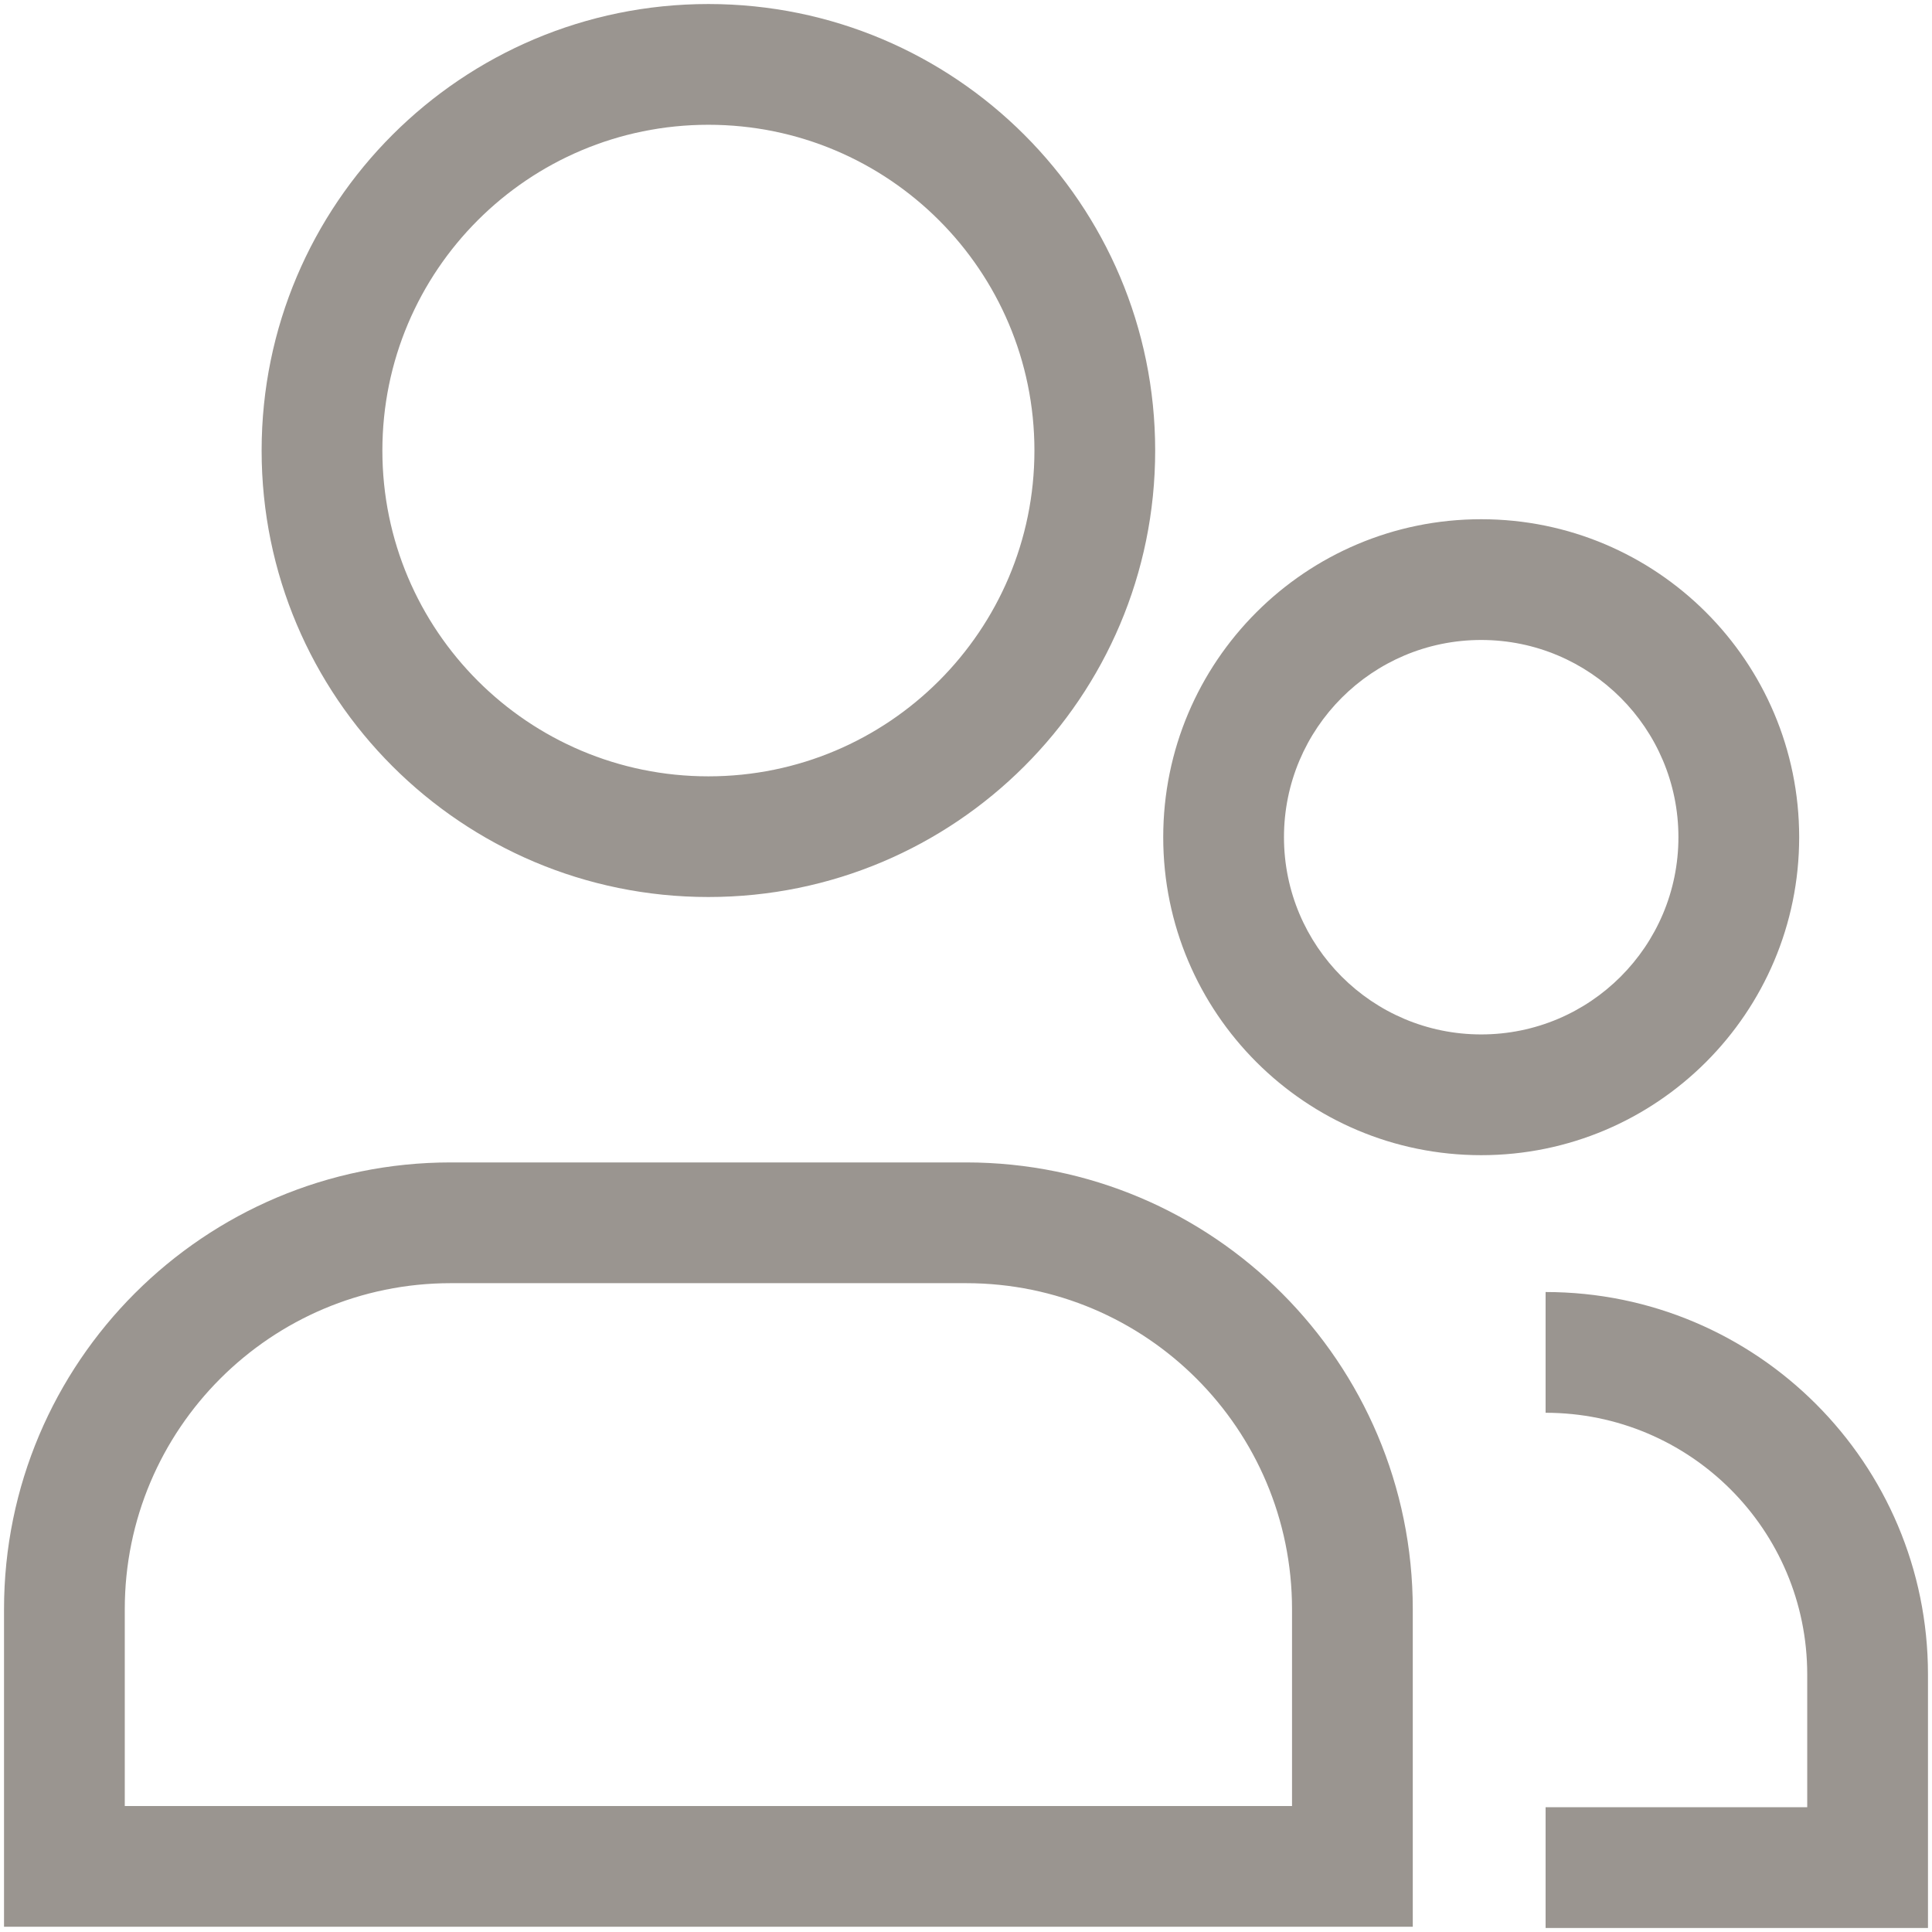 <svg width="24" height="24" viewBox="0 0 24 24" fill="none" xmlns="http://www.w3.org/2000/svg">
<path d="M16.8 23.185V23.935H17.55V23.185H16.8ZM0.8 23.185H0.05V23.935H0.8V23.185ZM23.2 23.2V23.95H23.95V23.2H23.2ZM12.85 5.597C12.85 7.831 11.037 9.644 8.8 9.644V11.143C11.865 11.143 14.35 8.661 14.35 5.597H12.85ZM8.8 9.644C6.562 9.644 4.75 7.831 4.75 5.597H3.25C3.25 8.661 5.735 11.143 8.8 11.143V9.644ZM4.75 5.597C4.75 3.362 6.562 1.55 8.8 1.55V0.05C5.735 0.05 3.25 2.533 3.25 5.597H4.75ZM8.8 1.55C11.037 1.55 12.85 3.362 12.85 5.597H14.35C14.35 2.533 11.865 0.05 8.8 0.05V1.55ZM16.8 22.435H0.8V23.935H16.8V22.435ZM1.55 23.185C1.55 23.183 1.55 23.181 1.55 23.179C1.55 23.176 1.55 23.174 1.55 23.172C1.55 23.17 1.55 23.168 1.55 23.165C1.55 23.163 1.55 23.161 1.55 23.159C1.55 23.156 1.55 23.154 1.55 23.152C1.55 23.15 1.55 23.148 1.55 23.145C1.55 23.143 1.55 23.141 1.55 23.139C1.55 23.136 1.55 23.134 1.55 23.132C1.55 23.13 1.55 23.128 1.55 23.125C1.55 23.123 1.55 23.121 1.55 23.119C1.55 23.116 1.55 23.114 1.55 23.112C1.55 23.11 1.55 23.108 1.55 23.105C1.55 23.103 1.55 23.101 1.55 23.099C1.55 23.097 1.55 23.094 1.55 23.092C1.55 23.09 1.55 23.088 1.55 23.085C1.55 23.083 1.55 23.081 1.55 23.079C1.55 23.077 1.55 23.074 1.55 23.072C1.55 23.07 1.55 23.068 1.55 23.066C1.55 23.063 1.55 23.061 1.55 23.059C1.55 23.057 1.55 23.055 1.55 23.052C1.55 23.05 1.55 23.048 1.55 23.046C1.55 23.044 1.55 23.041 1.55 23.039C1.55 23.037 1.55 23.035 1.55 23.032C1.55 23.03 1.55 23.028 1.55 23.026C1.55 23.024 1.55 23.021 1.55 23.019C1.55 23.017 1.55 23.015 1.55 23.013C1.55 23.01 1.55 23.008 1.55 23.006C1.55 23.004 1.55 23.002 1.55 22.999C1.55 22.997 1.55 22.995 1.55 22.993C1.55 22.991 1.55 22.988 1.55 22.986C1.55 22.984 1.55 22.982 1.55 22.98C1.55 22.977 1.55 22.975 1.55 22.973C1.55 22.971 1.55 22.968 1.55 22.966C1.55 22.964 1.55 22.962 1.55 22.96C1.55 22.957 1.55 22.955 1.55 22.953C1.55 22.951 1.55 22.949 1.55 22.946C1.55 22.944 1.55 22.942 1.55 22.94C1.55 22.938 1.55 22.935 1.55 22.933C1.55 22.931 1.55 22.929 1.55 22.927C1.55 22.924 1.55 22.922 1.55 22.92C1.55 22.918 1.55 22.916 1.55 22.913C1.55 22.911 1.55 22.909 1.55 22.907C1.55 22.905 1.55 22.902 1.55 22.9C1.55 22.898 1.55 22.896 1.55 22.894C1.55 22.891 1.55 22.889 1.55 22.887C1.55 22.885 1.55 22.883 1.55 22.88C1.55 22.878 1.55 22.876 1.55 22.874C1.55 22.872 1.55 22.869 1.55 22.867C1.55 22.865 1.55 22.863 1.55 22.861C1.55 22.858 1.55 22.856 1.55 22.854C1.55 22.852 1.55 22.85 1.55 22.847C1.55 22.845 1.55 22.843 1.55 22.841C1.55 22.839 1.55 22.836 1.55 22.834C1.55 22.832 1.55 22.83 1.55 22.828C1.55 22.826 1.55 22.823 1.55 22.821C1.55 22.819 1.55 22.817 1.55 22.814C1.55 22.812 1.55 22.81 1.55 22.808C1.55 22.806 1.55 22.803 1.55 22.801C1.55 22.799 1.55 22.797 1.55 22.795C1.55 22.793 1.55 22.79 1.55 22.788C1.55 22.786 1.55 22.784 1.55 22.782C1.55 22.779 1.55 22.777 1.55 22.775C1.55 22.773 1.55 22.771 1.55 22.768C1.55 22.766 1.55 22.764 1.55 22.762C1.55 22.76 1.55 22.758 1.55 22.755C1.55 22.753 1.55 22.751 1.55 22.749C1.55 22.747 1.55 22.744 1.55 22.742C1.55 22.74 1.55 22.738 1.55 22.736C1.55 22.733 1.55 22.731 1.55 22.729C1.55 22.727 1.55 22.725 1.55 22.723C1.55 22.72 1.55 22.718 1.55 22.716C1.55 22.714 1.55 22.712 1.55 22.709C1.55 22.707 1.55 22.705 1.55 22.703C1.55 22.701 1.55 22.698 1.55 22.696C1.55 22.694 1.55 22.692 1.55 22.69C1.55 22.688 1.55 22.685 1.55 22.683C1.55 22.681 1.55 22.679 1.55 22.677C1.55 22.674 1.55 22.672 1.55 22.67C1.55 22.668 1.55 22.666 1.55 22.663C1.55 22.661 1.55 22.659 1.55 22.657C1.55 22.655 1.55 22.652 1.55 22.65C1.55 22.648 1.55 22.646 1.55 22.644C1.55 22.642 1.55 22.64 1.55 22.637C1.55 22.635 1.55 22.633 1.55 22.631C1.55 22.628 1.55 22.626 1.55 22.624C1.55 22.622 1.55 22.62 1.55 22.618C1.55 22.616 1.55 22.613 1.55 22.611C1.55 22.609 1.55 22.607 1.55 22.605C1.55 22.602 1.55 22.6 1.55 22.598C1.55 22.596 1.55 22.594 1.55 22.591C1.55 22.589 1.55 22.587 1.55 22.585C1.55 22.583 1.55 22.581 1.55 22.578C1.55 22.576 1.55 22.574 1.55 22.572C1.55 22.57 1.55 22.567 1.55 22.565C1.55 22.563 1.55 22.561 1.55 22.559C1.55 22.557 1.55 22.555 1.55 22.552C1.55 22.55 1.55 22.548 1.55 22.546C1.55 22.544 1.55 22.541 1.55 22.539C1.55 22.537 1.55 22.535 1.55 22.533C1.55 22.531 1.55 22.528 1.55 22.526C1.55 22.524 1.55 22.522 1.55 22.52C1.55 22.517 1.55 22.515 1.55 22.513C1.55 22.511 1.55 22.509 1.55 22.507C1.55 22.505 1.55 22.502 1.55 22.5C1.55 22.498 1.55 22.496 1.55 22.494C1.55 22.491 1.55 22.489 1.55 22.487C1.55 22.485 1.55 22.483 1.55 22.481C1.55 22.479 1.55 22.476 1.55 22.474C1.55 22.472 1.55 22.47 1.55 22.468C1.55 22.465 1.55 22.463 1.55 22.461C1.55 22.459 1.55 22.457 1.55 22.455C1.55 22.452 1.55 22.45 1.55 22.448C1.55 22.446 1.55 22.444 1.55 22.442C1.55 22.439 1.55 22.437 1.55 22.435C1.55 22.433 1.55 22.431 1.55 22.429C1.55 22.426 1.55 22.424 1.55 22.422C1.55 22.42 1.55 22.418 1.55 22.416C1.55 22.413 1.55 22.411 1.55 22.409C1.55 22.407 1.55 22.405 1.55 22.403C1.55 22.401 1.55 22.398 1.55 22.396C1.55 22.394 1.55 22.392 1.55 22.39C1.55 22.387 1.55 22.385 1.55 22.383C1.55 22.381 1.55 22.379 1.55 22.377C1.55 22.375 1.55 22.372 1.55 22.37C1.55 22.368 1.55 22.366 1.55 22.364C1.55 22.361 1.55 22.359 1.55 22.357C1.55 22.355 1.55 22.353 1.55 22.351C1.55 22.349 1.55 22.346 1.55 22.344C1.55 22.342 1.55 22.34 1.55 22.338C1.55 22.336 1.55 22.334 1.55 22.331C1.55 22.329 1.55 22.327 1.55 22.325C1.55 22.323 1.55 22.32 1.55 22.318C1.55 22.316 1.55 22.314 1.55 22.312C1.55 22.31 1.55 22.308 1.55 22.305C1.55 22.303 1.55 22.301 1.55 22.299C1.55 22.297 1.55 22.295 1.55 22.293C1.55 22.29 1.55 22.288 1.55 22.286C1.55 22.284 1.55 22.282 1.55 22.28C1.55 22.277 1.55 22.275 1.55 22.273C1.55 22.271 1.55 22.269 1.55 22.267C1.55 22.265 1.55 22.262 1.55 22.26C1.55 22.258 1.55 22.256 1.55 22.254C1.55 22.252 1.55 22.249 1.55 22.247C1.55 22.245 1.55 22.243 1.55 22.241C1.55 22.239 1.55 22.236 1.55 22.234C1.55 22.232 1.55 22.23 1.55 22.228C1.55 22.226 1.55 22.224 1.55 22.221C1.55 22.219 1.55 22.217 1.55 22.215C1.55 22.213 1.55 22.211 1.55 22.209C1.55 22.206 1.55 22.204 1.55 22.202C1.55 22.2 1.55 22.198 1.55 22.196C1.55 22.194 1.55 22.191 1.55 22.189C1.55 22.187 1.55 22.185 1.55 22.183C1.55 22.181 1.55 22.178 1.55 22.176C1.55 22.174 1.55 22.172 1.55 22.17C1.55 22.168 1.55 22.166 1.55 22.163C1.55 22.161 1.55 22.159 1.55 22.157C1.55 22.155 1.55 22.153 1.55 22.151C1.55 22.148 1.55 22.146 1.55 22.144C1.55 22.142 1.55 22.14 1.55 22.138C1.55 22.136 1.55 22.134 1.55 22.131C1.55 22.129 1.55 22.127 1.55 22.125C1.55 22.123 1.55 22.121 1.55 22.119C1.55 22.116 1.55 22.114 1.55 22.112C1.55 22.11 1.55 22.108 1.55 22.106C1.55 22.104 1.55 22.101 1.55 22.099C1.55 22.097 1.55 22.095 1.55 22.093C1.55 22.091 1.55 22.088 1.55 22.086C1.55 22.084 1.55 22.082 1.55 22.08C1.55 22.078 1.55 22.076 1.55 22.074C1.55 22.071 1.55 22.069 1.55 22.067C1.55 22.065 1.55 22.063 1.55 22.061C1.55 22.059 1.55 22.056 1.55 22.054C1.55 22.052 1.55 22.05 1.55 22.048C1.55 22.046 1.55 22.044 1.55 22.041C1.55 22.039 1.55 22.037 1.55 22.035C1.55 22.033 1.55 22.031 1.55 22.029C1.55 22.027 1.55 22.024 1.55 22.022C1.55 22.02 1.55 22.018 1.55 22.016C1.55 22.014 1.55 22.012 1.55 22.009C1.55 22.007 1.55 22.005 1.55 22.003C1.55 22.001 1.55 21.999 1.55 21.997C1.55 21.995 1.55 21.992 1.55 21.99C1.55 21.988 1.55 21.986 1.55 21.984C1.55 21.982 1.55 21.98 1.55 21.978C1.55 21.976 1.55 21.973 1.55 21.971C1.55 21.969 1.55 21.967 1.55 21.965C1.55 21.963 1.55 21.961 1.55 21.958C1.55 21.956 1.55 21.954 1.55 21.952C1.55 21.95 1.55 21.948 1.55 21.946C1.55 21.944 1.55 21.941 1.55 21.939C1.55 21.937 1.55 21.935 1.55 21.933C1.55 21.931 1.55 21.929 1.55 21.927C1.55 21.924 1.55 21.922 1.55 21.92C1.55 21.918 1.55 21.916 1.55 21.914C1.55 21.912 1.55 21.91 1.55 21.907C1.55 21.905 1.55 21.903 1.55 21.901C1.55 21.899 1.55 21.897 1.55 21.895C1.55 21.893 1.55 21.89 1.55 21.888C1.55 21.886 1.55 21.884 1.55 21.882C1.55 21.88 1.55 21.878 1.55 21.876C1.55 21.873 1.55 21.871 1.55 21.869C1.55 21.867 1.55 21.865 1.55 21.863C1.55 21.861 1.55 21.859 1.55 21.857C1.55 21.854 1.55 21.852 1.55 21.85C1.55 21.848 1.55 21.846 1.55 21.844C1.55 21.842 1.55 21.84 1.55 21.837C1.55 21.835 1.55 21.833 1.55 21.831C1.55 21.829 1.55 21.827 1.55 21.825C1.55 21.823 1.55 21.821 1.55 21.818C1.55 21.816 1.55 21.814 1.55 21.812C1.55 21.81 1.55 21.808 1.55 21.806C1.55 21.804 1.55 21.802 1.55 21.799C1.55 21.797 1.55 21.795 1.55 21.793C1.55 21.791 1.55 21.789 1.55 21.787C1.55 21.785 1.55 21.782 1.55 21.78C1.55 21.778 1.55 21.776 1.55 21.774C1.55 21.772 1.55 21.77 1.55 21.768C1.55 21.766 1.55 21.764 1.55 21.761C1.55 21.759 1.55 21.757 1.55 21.755C1.55 21.753 1.55 21.751 1.55 21.749C1.55 21.747 1.55 21.744 1.55 21.742C1.55 21.74 1.55 21.738 1.55 21.736C1.55 21.734 1.55 21.732 1.55 21.73C1.55 21.728 1.55 21.726 1.55 21.724C1.55 21.721 1.55 21.719 1.55 21.717C1.55 21.715 1.55 21.713 1.55 21.711C1.55 21.709 1.55 21.707 1.55 21.704C1.55 21.702 1.55 21.7 1.55 21.698C1.55 21.696 1.55 21.694 1.55 21.692C1.55 21.69 1.55 21.688 1.55 21.686C1.55 21.683 1.55 21.681 1.55 21.679C1.55 21.677 1.55 21.675 1.55 21.673C1.55 21.671 1.55 21.669 1.55 21.667C1.55 21.665 1.55 21.663 1.55 21.66C1.55 21.658 1.55 21.656 1.55 21.654C1.55 21.652 1.55 21.65 1.55 21.648C1.55 21.646 1.55 21.644 1.55 21.642C1.55 21.639 1.55 21.637 1.55 21.635C1.55 21.633 1.55 21.631 1.55 21.629C1.55 21.627 1.55 21.625 1.55 21.623C1.55 21.62 1.55 21.618 1.55 21.616C1.55 21.614 1.55 21.612 1.55 21.61C1.55 21.608 1.55 21.606 1.55 21.604C1.55 21.602 1.55 21.599 1.55 21.597C1.55 21.595 1.55 21.593 1.55 21.591C1.55 21.589 1.55 21.587 1.55 21.585C1.55 21.583 1.55 21.581 1.55 21.579C1.55 21.576 1.55 21.574 1.55 21.572C1.55 21.57 1.55 21.568 1.55 21.566C1.55 21.564 1.55 21.562 1.55 21.56C1.55 21.558 1.55 21.556 1.55 21.553C1.55 21.551 1.55 21.549 1.55 21.547C1.55 21.545 1.55 21.543 1.55 21.541C1.55 21.539 1.55 21.537 1.55 21.535C1.55 21.533 1.55 21.53 1.55 21.528C1.55 21.526 1.55 21.524 1.55 21.522C1.55 21.52 1.55 21.518 1.55 21.516C1.55 21.514 1.55 21.512 1.55 21.51C1.55 21.508 1.55 21.506 1.55 21.503C1.55 21.501 1.55 21.499 1.55 21.497C1.55 21.495 1.55 21.493 1.55 21.491C1.55 21.489 1.55 21.487 1.55 21.485C1.55 21.483 1.55 21.48 1.55 21.478C1.55 21.476 1.55 21.474 1.55 21.472C1.55 21.47 1.55 21.468 1.55 21.466C1.55 21.464 1.55 21.462 1.55 21.46C1.55 21.457 1.55 21.456 1.55 21.453C1.55 21.451 1.55 21.449 1.55 21.447C1.55 21.445 1.55 21.443 1.55 21.441C1.55 21.439 1.55 21.437 1.55 21.435C1.55 21.433 1.55 21.43 1.55 21.428C1.55 21.426 1.55 21.424 1.55 21.422C1.55 21.42 1.55 21.418 1.55 21.416C1.55 21.414 1.55 21.412 1.55 21.41C1.55 21.408 1.55 21.406 1.55 21.404C1.55 21.401 1.55 21.399 1.55 21.397C1.55 21.395 1.55 21.393 1.55 21.391C1.55 21.389 1.55 21.387 1.55 21.385C1.55 21.383 1.55 21.381 1.55 21.379C1.55 21.377 1.55 21.374 1.55 21.372C1.55 21.37 1.55 21.368 1.55 21.366C1.55 21.364 1.55 21.362 1.55 21.36C1.55 21.358 1.55 21.356 1.55 21.354C1.55 21.352 1.55 21.35 1.55 21.348C1.55 21.345 1.55 21.343 1.55 21.341C1.55 21.339 1.55 21.337 1.55 21.335C1.55 21.333 1.55 21.331 1.55 21.329C1.55 21.327 1.55 21.325 1.55 21.323C1.55 21.321 1.55 21.319 1.55 21.317C1.55 21.314 1.55 21.312 1.55 21.31C1.55 21.308 1.55 21.306 1.55 21.304C1.55 21.302 1.55 21.3 1.55 21.298C1.55 21.296 1.55 21.294 1.55 21.292C1.55 21.29 1.55 21.288 1.55 21.285C1.55 21.283 1.55 21.281 1.55 21.279C1.55 21.277 1.55 21.275 1.55 21.273C1.55 21.271 1.55 21.269 1.55 21.267C1.55 21.265 1.55 21.263 1.55 21.261C1.55 21.259 1.55 21.257 1.55 21.255C1.55 21.253 1.55 21.25 1.55 21.248C1.55 21.246 1.55 21.244 1.55 21.242C1.55 21.24 1.55 21.238 1.55 21.236C1.55 21.234 1.55 21.232 1.55 21.23C1.55 21.228 1.55 21.226 1.55 21.224C1.55 21.222 1.55 21.22 1.55 21.218C1.55 21.215 1.55 21.213 1.55 21.211C1.55 21.209 1.55 21.207 1.55 21.205C1.55 21.203 1.55 21.201 1.55 21.199C1.55 21.197 1.55 21.195 1.55 21.193C1.55 21.191 1.55 21.189 1.55 21.187C1.55 21.185 1.55 21.183 1.55 21.18C1.55 21.178 1.55 21.176 1.55 21.174C1.55 21.172 1.55 21.17 1.55 21.168C1.55 21.166 1.55 21.164 1.55 21.162C1.55 21.16 1.55 21.158 1.55 21.156C1.55 21.154 1.55 21.152 1.55 21.15C1.55 21.148 1.55 21.146 1.55 21.144C1.55 21.142 1.55 21.14 1.55 21.137C1.55 21.135 1.55 21.133 1.55 21.131C1.55 21.129 1.55 21.127 1.55 21.125C1.55 21.123 1.55 21.121 1.55 21.119C1.55 21.117 1.55 21.115 1.55 21.113C1.55 21.111 1.55 21.109 1.55 21.107C1.55 21.105 1.55 21.103 1.55 21.101C1.55 21.099 1.55 21.096 1.55 21.094C1.55 21.092 1.55 21.09 1.55 21.088C1.55 21.086 1.55 21.084 1.55 21.082C1.55 21.08 1.55 21.078 1.55 21.076C1.55 21.074 1.55 21.072 1.55 21.07C1.55 21.068 1.55 21.066 1.55 21.064C1.55 21.062 1.55 21.06 1.55 21.058C1.55 21.056 1.55 21.054 1.55 21.052C1.55 21.049 1.55 21.047 1.55 21.045C1.55 21.043 1.55 21.041 1.55 21.039C1.55 21.037 1.55 21.035 1.55 21.033C1.55 21.031 1.55 21.029 1.55 21.027C1.55 21.025 1.55 21.023 1.55 21.021C1.55 21.019 1.55 21.017 1.55 21.015C1.55 21.013 1.55 21.011 1.55 21.009C1.55 21.007 1.55 21.005 1.55 21.003C1.55 21.001 1.55 20.999 1.55 20.997C1.55 20.994 1.55 20.992 1.55 20.991C1.55 20.988 1.55 20.986 1.55 20.984C1.55 20.982 1.55 20.98 1.55 20.978C1.55 20.976 1.55 20.974 1.55 20.972C1.55 20.97 1.55 20.968 1.55 20.966C1.55 20.964 1.55 20.962 1.55 20.96C1.55 20.958 1.55 20.956 1.55 20.954C1.55 20.952 1.55 20.95 1.55 20.948C1.55 20.946 1.55 20.944 1.55 20.942C1.55 20.94 1.55 20.938 1.55 20.936C1.55 20.934 1.55 20.932 1.55 20.93C1.55 20.927 1.55 20.925 1.55 20.924C1.55 20.922 1.55 20.919 1.55 20.917C1.55 20.915 1.55 20.913 1.55 20.911C1.55 20.909 1.55 20.907 1.55 20.905C1.55 20.903 1.55 20.901 1.55 20.899C1.55 20.897 1.55 20.895 1.55 20.893C1.55 20.891 1.55 20.889 1.55 20.887C1.55 20.885 1.55 20.883 1.55 20.881C1.55 20.879 1.55 20.877 1.55 20.875C1.55 20.873 1.55 20.871 1.55 20.869C1.55 20.867 1.55 20.865 1.55 20.863C1.55 20.861 1.55 20.859 1.55 20.857C1.55 20.855 1.55 20.853 1.55 20.851C1.55 20.849 1.55 20.847 1.55 20.845C1.55 20.843 1.55 20.841 1.55 20.839C1.55 20.837 1.55 20.835 1.55 20.833C1.55 20.831 1.55 20.828 1.55 20.826C1.55 20.825 1.55 20.823 1.55 20.82C1.55 20.818 1.55 20.816 1.55 20.814C1.55 20.812 1.55 20.81 1.55 20.808C1.55 20.806 1.55 20.804 1.55 20.802C1.55 20.8 1.55 20.798 1.55 20.796C1.55 20.794 1.55 20.792 1.55 20.79C1.55 20.788 1.55 20.786 1.55 20.784C1.55 20.782 1.55 20.78 1.55 20.778C1.55 20.776 1.55 20.774 1.55 20.772C1.55 20.77 1.55 20.768 1.55 20.766C1.55 20.764 1.55 20.762 1.55 20.76C1.55 20.758 1.55 20.756 1.55 20.754C1.55 20.752 1.55 20.75 1.55 20.748C1.55 20.746 1.55 20.744 1.55 20.742C1.55 20.74 1.55 20.738 1.55 20.736C1.55 20.734 1.55 20.732 1.55 20.73C1.55 20.728 1.55 20.726 1.55 20.724C1.55 20.722 1.55 20.72 1.55 20.718C1.55 20.716 1.55 20.714 1.55 20.712C1.55 20.71 1.55 20.708 1.55 20.706C1.55 20.704 1.55 20.702 1.55 20.7C1.55 20.698 1.55 20.696 1.55 20.694C1.55 20.692 1.55 20.69 1.55 20.688C1.55 20.686 1.55 20.684 1.55 20.682C1.55 20.68 1.55 20.678 1.55 20.676C1.55 20.674 1.55 20.672 1.55 20.67C1.55 20.668 1.55 20.666 1.55 20.664C1.55 20.662 1.55 20.66 1.55 20.658C1.55 20.656 1.55 20.654 1.55 20.652C1.55 20.65 1.55 20.648 1.55 20.646C1.55 20.644 1.55 20.642 1.55 20.64C1.55 20.638 1.55 20.636 1.55 20.634C1.55 20.632 1.55 20.63 1.55 20.628C1.55 20.626 1.55 20.624 1.55 20.622C1.55 20.62 1.55 20.618 1.55 20.616C1.55 20.614 1.55 20.612 1.55 20.61C1.55 20.608 1.55 20.606 1.55 20.604C1.55 20.602 1.55 20.6 1.55 20.598C1.55 20.596 1.55 20.594 1.55 20.592C1.55 20.59 1.55 20.588 1.55 20.586C1.55 20.584 1.55 20.582 1.55 20.58C1.55 20.578 1.55 20.576 1.55 20.574C1.55 20.572 1.55 20.57 1.55 20.569C1.55 20.567 1.55 20.564 1.55 20.562C1.55 20.561 1.55 20.558 1.55 20.557C1.55 20.555 1.55 20.553 1.55 20.551C1.55 20.549 1.55 20.547 1.55 20.545C1.55 20.543 1.55 20.541 1.55 20.539C1.55 20.537 1.55 20.535 1.55 20.533C1.55 20.531 1.55 20.529 1.55 20.527C1.55 20.525 1.55 20.523 1.55 20.521C1.55 20.519 1.55 20.517 1.55 20.515C1.55 20.513 1.55 20.511 1.55 20.509C1.55 20.507 1.55 20.505 1.55 20.503C1.55 20.501 1.55 20.499 1.55 20.497C1.55 20.495 1.55 20.493 1.55 20.491C1.55 20.489 1.55 20.487 1.55 20.485C1.55 20.483 1.55 20.481 1.55 20.479C1.55 20.477 1.55 20.475 1.55 20.473C1.55 20.471 1.55 20.47 1.55 20.468C1.55 20.466 1.55 20.464 1.55 20.462C1.55 20.46 1.55 20.458 1.55 20.456C1.55 20.454 1.55 20.452 1.55 20.45C1.55 20.448 1.55 20.446 1.55 20.444C1.55 20.442 1.55 20.44 1.55 20.438C1.55 20.436 1.55 20.434 1.55 20.432C1.55 20.43 1.55 20.428 1.55 20.426C1.55 20.424 1.55 20.422 1.55 20.42C1.55 20.418 1.55 20.416 1.55 20.414C1.55 20.412 1.55 20.41 1.55 20.408C1.55 20.407 1.55 20.404 1.55 20.402C1.55 20.401 1.55 20.399 1.55 20.397C1.55 20.395 1.55 20.393 1.55 20.391C1.55 20.389 1.55 20.387 1.55 20.385C1.55 20.383 1.55 20.381 1.55 20.379C1.55 20.377 1.55 20.375 1.55 20.373C1.55 20.371 1.55 20.369 1.55 20.367C1.55 20.365 1.55 20.363 1.55 20.361C1.55 20.359 1.55 20.357 1.55 20.355C1.55 20.354 1.55 20.352 1.55 20.35C1.55 20.348 1.55 20.346 1.55 20.344C1.55 20.342 1.55 20.34 1.55 20.338C1.55 20.336 1.55 20.334 1.55 20.332C1.55 20.33 1.55 20.328 1.55 20.326C1.55 20.324 1.55 20.322 1.55 20.32C1.55 20.318 1.55 20.316 1.55 20.314C1.55 20.312 1.55 20.311 1.55 20.308C1.55 20.306 1.55 20.305 1.55 20.303C1.55 20.301 1.55 20.299 1.55 20.297C1.55 20.295 1.55 20.293 1.55 20.291C1.55 20.289 1.55 20.287 1.55 20.285C1.55 20.283 1.55 20.281 1.55 20.279C1.55 20.277 1.55 20.275 1.55 20.273C1.55 20.271 1.55 20.27 1.55 20.267C1.55 20.266 1.55 20.264 1.55 20.262C1.55 20.26 1.55 20.258 1.55 20.256C1.55 20.254 1.55 20.252 1.55 20.25C1.55 20.248 1.55 20.246 1.55 20.244C1.55 20.242 1.55 20.24 1.55 20.238C1.55 20.236 1.55 20.235 1.55 20.233C1.55 20.231 1.55 20.229 1.55 20.227C1.55 20.225 1.55 20.223 1.55 20.221C1.55 20.219 1.55 20.217 1.55 20.215C1.55 20.213 1.55 20.211 1.55 20.209C1.55 20.207 1.55 20.205 1.55 20.203C1.55 20.201 1.55 20.2 1.55 20.198C1.55 20.196 1.55 20.194 1.55 20.192C1.55 20.19 1.55 20.188 1.55 20.186C1.55 20.184 1.55 20.182 1.55 20.18C1.55 20.178 1.55 20.176 1.55 20.174C1.55 20.172 1.55 20.17 1.55 20.169C1.55 20.167 1.55 20.165 1.55 20.163C1.55 20.161 1.55 20.159 1.55 20.157C1.55 20.155 1.55 20.153 1.55 20.151C1.55 20.149 1.55 20.147 1.55 20.145C1.55 20.143 1.55 20.141 1.55 20.14C1.55 20.138 1.55 20.136 1.55 20.134C1.55 20.132 1.55 20.13 1.55 20.128C1.55 20.126 1.55 20.124 1.55 20.122C1.55 20.12 1.55 20.118 1.55 20.116C1.55 20.114 1.55 20.113 1.55 20.111C1.55 20.109 1.55 20.107 1.55 20.105C1.55 20.103 1.55 20.101 1.55 20.099C1.55 20.097 1.55 20.095 1.55 20.093C1.55 20.091 1.55 20.089 1.55 20.087C1.55 20.085 1.55 20.084 1.55 20.082C1.55 20.08 1.55 20.078 1.55 20.076C1.55 20.074 1.55 20.072 1.55 20.07C1.55 20.068 1.55 20.066 1.55 20.064C1.55 20.062 1.55 20.061 1.55 20.059C1.55 20.057 1.55 20.055 1.55 20.053C1.55 20.051 1.55 20.049 1.55 20.047C1.55 20.045 1.55 20.043 1.55 20.041C1.55 20.039 1.55 20.038 1.55 20.036C1.55 20.034 1.55 20.032 1.55 20.03C1.55 20.028 1.55 20.026 1.55 20.024C1.55 20.022 1.55 20.02 1.55 20.018C1.55 20.016 1.55 20.015 1.55 20.013C1.55 20.011 1.55 20.009 1.55 20.007C1.55 20.005 1.55 20.003 1.55 20.001C1.55 19.999 1.55 19.997 1.55 19.995C1.55 19.993 1.55 19.991 1.55 19.99H0.05C0.05 19.991 0.05 19.993 0.05 19.995C0.05 19.997 0.05 19.999 0.05 20.001C0.05 20.003 0.05 20.005 0.05 20.007C0.05 20.009 0.05 20.011 0.05 20.013C0.05 20.015 0.05 20.016 0.05 20.018C0.05 20.02 0.05 20.022 0.05 20.024C0.05 20.026 0.05 20.028 0.05 20.03C0.05 20.032 0.05 20.034 0.05 20.036C0.05 20.038 0.05 20.039 0.05 20.041C0.05 20.043 0.05 20.045 0.05 20.047C0.05 20.049 0.05 20.051 0.05 20.053C0.05 20.055 0.05 20.057 0.05 20.059C0.05 20.061 0.05 20.062 0.05 20.064C0.05 20.066 0.05 20.068 0.05 20.07C0.05 20.072 0.05 20.074 0.05 20.076C0.05 20.078 0.05 20.08 0.05 20.082C0.05 20.084 0.05 20.085 0.05 20.087C0.05 20.089 0.05 20.091 0.05 20.093C0.05 20.095 0.05 20.097 0.05 20.099C0.05 20.101 0.05 20.103 0.05 20.105C0.05 20.107 0.05 20.109 0.05 20.111C0.05 20.113 0.05 20.114 0.05 20.116C0.05 20.118 0.05 20.12 0.05 20.122C0.05 20.124 0.05 20.126 0.05 20.128C0.05 20.13 0.05 20.132 0.05 20.134C0.05 20.136 0.05 20.138 0.05 20.14C0.05 20.141 0.05 20.143 0.05 20.145C0.05 20.147 0.05 20.149 0.05 20.151C0.05 20.153 0.05 20.155 0.05 20.157C0.05 20.159 0.05 20.161 0.05 20.163C0.05 20.165 0.05 20.167 0.05 20.169C0.05 20.17 0.05 20.172 0.05 20.174C0.05 20.176 0.05 20.178 0.05 20.18C0.05 20.182 0.05 20.184 0.05 20.186C0.05 20.188 0.05 20.19 0.05 20.192C0.05 20.194 0.05 20.196 0.05 20.198C0.05 20.2 0.05 20.201 0.05 20.203C0.05 20.205 0.05 20.207 0.05 20.209C0.05 20.211 0.05 20.213 0.05 20.215C0.05 20.217 0.05 20.219 0.05 20.221C0.05 20.223 0.05 20.225 0.05 20.227C0.05 20.229 0.05 20.231 0.05 20.233C0.05 20.235 0.05 20.236 0.05 20.238C0.05 20.24 0.05 20.242 0.05 20.244C0.05 20.246 0.05 20.248 0.05 20.25C0.05 20.252 0.05 20.254 0.05 20.256C0.05 20.258 0.05 20.26 0.05 20.262C0.05 20.264 0.05 20.266 0.05 20.267C0.05 20.27 0.05 20.271 0.05 20.273C0.05 20.275 0.05 20.277 0.05 20.279C0.05 20.281 0.05 20.283 0.05 20.285C0.05 20.287 0.05 20.289 0.05 20.291C0.05 20.293 0.05 20.295 0.05 20.297C0.05 20.299 0.05 20.301 0.05 20.303C0.05 20.305 0.05 20.306 0.05 20.308C0.05 20.311 0.05 20.312 0.05 20.314C0.05 20.316 0.05 20.318 0.05 20.32C0.05 20.322 0.05 20.324 0.05 20.326C0.05 20.328 0.05 20.33 0.05 20.332C0.05 20.334 0.05 20.336 0.05 20.338C0.05 20.34 0.05 20.342 0.05 20.344C0.05 20.346 0.05 20.348 0.05 20.35C0.05 20.352 0.05 20.354 0.05 20.355C0.05 20.357 0.05 20.359 0.05 20.361C0.05 20.363 0.05 20.365 0.05 20.367C0.05 20.369 0.05 20.371 0.05 20.373C0.05 20.375 0.05 20.377 0.05 20.379C0.05 20.381 0.05 20.383 0.05 20.385C0.05 20.387 0.05 20.389 0.05 20.391C0.05 20.393 0.05 20.395 0.05 20.397C0.05 20.399 0.05 20.401 0.05 20.402C0.05 20.404 0.05 20.407 0.05 20.408C0.05 20.41 0.05 20.412 0.05 20.414C0.05 20.416 0.05 20.418 0.05 20.42C0.05 20.422 0.05 20.424 0.05 20.426C0.05 20.428 0.05 20.43 0.05 20.432C0.05 20.434 0.05 20.436 0.05 20.438C0.05 20.44 0.05 20.442 0.05 20.444C0.05 20.446 0.05 20.448 0.05 20.45C0.05 20.452 0.05 20.454 0.05 20.456C0.05 20.458 0.05 20.46 0.05 20.462C0.05 20.464 0.05 20.466 0.05 20.468C0.05 20.47 0.05 20.471 0.05 20.473C0.05 20.475 0.05 20.477 0.05 20.479C0.05 20.481 0.05 20.483 0.05 20.485C0.05 20.487 0.05 20.489 0.05 20.491C0.05 20.493 0.05 20.495 0.05 20.497C0.05 20.499 0.05 20.501 0.05 20.503C0.05 20.505 0.05 20.507 0.05 20.509C0.05 20.511 0.05 20.513 0.05 20.515C0.05 20.517 0.05 20.519 0.05 20.521C0.05 20.523 0.05 20.525 0.05 20.527C0.05 20.529 0.05 20.531 0.05 20.533C0.05 20.535 0.05 20.537 0.05 20.539C0.05 20.541 0.05 20.543 0.05 20.545C0.05 20.547 0.05 20.549 0.05 20.551C0.05 20.553 0.05 20.555 0.05 20.557C0.05 20.558 0.05 20.561 0.05 20.562C0.05 20.564 0.05 20.567 0.05 20.569C0.05 20.57 0.05 20.572 0.05 20.574C0.05 20.576 0.05 20.578 0.05 20.58C0.05 20.582 0.05 20.584 0.05 20.586C0.05 20.588 0.05 20.59 0.05 20.592C0.05 20.594 0.05 20.596 0.05 20.598C0.05 20.6 0.05 20.602 0.05 20.604C0.05 20.606 0.05 20.608 0.05 20.61C0.05 20.612 0.05 20.614 0.05 20.616C0.05 20.618 0.05 20.62 0.05 20.622C0.05 20.624 0.05 20.626 0.05 20.628C0.05 20.63 0.05 20.632 0.05 20.634C0.05 20.636 0.05 20.638 0.05 20.64C0.05 20.642 0.05 20.644 0.05 20.646C0.05 20.648 0.05 20.65 0.05 20.652C0.05 20.654 0.05 20.656 0.05 20.658C0.05 20.66 0.05 20.662 0.05 20.664C0.05 20.666 0.05 20.668 0.05 20.67C0.05 20.672 0.05 20.674 0.05 20.676C0.05 20.678 0.05 20.68 0.05 20.682C0.05 20.684 0.05 20.686 0.05 20.688C0.05 20.69 0.05 20.692 0.05 20.694C0.05 20.696 0.05 20.698 0.05 20.7C0.05 20.702 0.05 20.704 0.05 20.706C0.05 20.708 0.05 20.71 0.05 20.712C0.05 20.714 0.05 20.716 0.05 20.718C0.05 20.72 0.05 20.722 0.05 20.724C0.05 20.726 0.05 20.728 0.05 20.73C0.05 20.732 0.05 20.734 0.05 20.736C0.05 20.738 0.05 20.74 0.05 20.742C0.05 20.744 0.05 20.746 0.05 20.748C0.05 20.75 0.05 20.752 0.05 20.754C0.05 20.756 0.05 20.758 0.05 20.76C0.05 20.762 0.05 20.764 0.05 20.766C0.05 20.768 0.05 20.77 0.05 20.772C0.05 20.774 0.05 20.776 0.05 20.778C0.05 20.78 0.05 20.782 0.05 20.784C0.05 20.786 0.05 20.788 0.05 20.79C0.05 20.792 0.05 20.794 0.05 20.796C0.05 20.798 0.05 20.8 0.05 20.802C0.05 20.804 0.05 20.806 0.05 20.808C0.05 20.81 0.05 20.812 0.05 20.814C0.05 20.816 0.05 20.818 0.05 20.82C0.05 20.823 0.05 20.825 0.05 20.826C0.05 20.828 0.05 20.831 0.05 20.833C0.05 20.835 0.05 20.837 0.05 20.839C0.05 20.841 0.05 20.843 0.05 20.845C0.05 20.847 0.05 20.849 0.05 20.851C0.05 20.853 0.05 20.855 0.05 20.857C0.05 20.859 0.05 20.861 0.05 20.863C0.05 20.865 0.05 20.867 0.05 20.869C0.05 20.871 0.05 20.873 0.05 20.875C0.05 20.877 0.05 20.879 0.05 20.881C0.05 20.883 0.05 20.885 0.05 20.887C0.05 20.889 0.05 20.891 0.05 20.893C0.05 20.895 0.05 20.897 0.05 20.899C0.05 20.901 0.05 20.903 0.05 20.905C0.05 20.907 0.05 20.909 0.05 20.911C0.05 20.913 0.05 20.915 0.05 20.917C0.05 20.919 0.05 20.922 0.05 20.924C0.05 20.925 0.05 20.927 0.05 20.93C0.05 20.932 0.05 20.934 0.05 20.936C0.05 20.938 0.05 20.94 0.05 20.942C0.05 20.944 0.05 20.946 0.05 20.948C0.05 20.95 0.05 20.952 0.05 20.954C0.05 20.956 0.05 20.958 0.05 20.96C0.05 20.962 0.05 20.964 0.05 20.966C0.05 20.968 0.05 20.97 0.05 20.972C0.05 20.974 0.05 20.976 0.05 20.978C0.05 20.98 0.05 20.982 0.05 20.984C0.05 20.986 0.05 20.988 0.05 20.991C0.05 20.992 0.05 20.994 0.05 20.997C0.05 20.999 0.05 21.001 0.05 21.003C0.05 21.005 0.05 21.007 0.05 21.009C0.05 21.011 0.05 21.013 0.05 21.015C0.05 21.017 0.05 21.019 0.05 21.021C0.05 21.023 0.05 21.025 0.05 21.027C0.05 21.029 0.05 21.031 0.05 21.033C0.05 21.035 0.05 21.037 0.05 21.039C0.05 21.041 0.05 21.043 0.05 21.045C0.05 21.047 0.05 21.049 0.05 21.052C0.05 21.054 0.05 21.056 0.05 21.058C0.05 21.06 0.05 21.062 0.05 21.064C0.05 21.066 0.05 21.068 0.05 21.07C0.05 21.072 0.05 21.074 0.05 21.076C0.05 21.078 0.05 21.08 0.05 21.082C0.05 21.084 0.05 21.086 0.05 21.088C0.05 21.09 0.05 21.092 0.05 21.094C0.05 21.096 0.05 21.099 0.05 21.101C0.05 21.103 0.05 21.105 0.05 21.107C0.05 21.109 0.05 21.111 0.05 21.113C0.05 21.115 0.05 21.117 0.05 21.119C0.05 21.121 0.05 21.123 0.05 21.125C0.05 21.127 0.05 21.129 0.05 21.131C0.05 21.133 0.05 21.135 0.05 21.137C0.05 21.14 0.05 21.142 0.05 21.144C0.05 21.146 0.05 21.148 0.05 21.15C0.05 21.152 0.05 21.154 0.05 21.156C0.05 21.158 0.05 21.16 0.05 21.162C0.05 21.164 0.05 21.166 0.05 21.168C0.05 21.17 0.05 21.172 0.05 21.174C0.05 21.176 0.05 21.178 0.05 21.18C0.05 21.183 0.05 21.185 0.05 21.187C0.05 21.189 0.05 21.191 0.05 21.193C0.05 21.195 0.05 21.197 0.05 21.199C0.05 21.201 0.05 21.203 0.05 21.205C0.05 21.207 0.05 21.209 0.05 21.211C0.05 21.213 0.05 21.215 0.05 21.218C0.05 21.22 0.05 21.222 0.05 21.224C0.05 21.226 0.05 21.228 0.05 21.23C0.05 21.232 0.05 21.234 0.05 21.236C0.05 21.238 0.05 21.24 0.05 21.242C0.05 21.244 0.05 21.246 0.05 21.248C0.05 21.25 0.05 21.253 0.05 21.255C0.05 21.257 0.05 21.259 0.05 21.261C0.05 21.263 0.05 21.265 0.05 21.267C0.05 21.269 0.05 21.271 0.05 21.273C0.05 21.275 0.05 21.277 0.05 21.279C0.05 21.281 0.05 21.283 0.05 21.285C0.05 21.288 0.05 21.29 0.05 21.292C0.05 21.294 0.05 21.296 0.05 21.298C0.05 21.3 0.05 21.302 0.05 21.304C0.05 21.306 0.05 21.308 0.05 21.31C0.05 21.312 0.05 21.314 0.05 21.317C0.05 21.319 0.05 21.321 0.05 21.323C0.05 21.325 0.05 21.327 0.05 21.329C0.05 21.331 0.05 21.333 0.05 21.335C0.05 21.337 0.05 21.339 0.05 21.341C0.05 21.343 0.05 21.345 0.05 21.348C0.05 21.35 0.05 21.352 0.05 21.354C0.05 21.356 0.05 21.358 0.05 21.36C0.05 21.362 0.05 21.364 0.05 21.366C0.05 21.368 0.05 21.37 0.05 21.372C0.05 21.374 0.05 21.377 0.05 21.379C0.05 21.381 0.05 21.383 0.05 21.385C0.05 21.387 0.05 21.389 0.05 21.391C0.05 21.393 0.05 21.395 0.05 21.397C0.05 21.399 0.05 21.401 0.05 21.404C0.05 21.406 0.05 21.408 0.05 21.41C0.05 21.412 0.05 21.414 0.05 21.416C0.05 21.418 0.05 21.42 0.05 21.422C0.05 21.424 0.05 21.426 0.05 21.428C0.05 21.43 0.05 21.433 0.05 21.435C0.05 21.437 0.05 21.439 0.05 21.441C0.05 21.443 0.05 21.445 0.05 21.447C0.05 21.449 0.05 21.451 0.05 21.453C0.05 21.456 0.05 21.457 0.05 21.46C0.05 21.462 0.05 21.464 0.05 21.466C0.05 21.468 0.05 21.47 0.05 21.472C0.05 21.474 0.05 21.476 0.05 21.478C0.05 21.48 0.05 21.483 0.05 21.485C0.05 21.487 0.05 21.489 0.05 21.491C0.05 21.493 0.05 21.495 0.05 21.497C0.05 21.499 0.05 21.501 0.05 21.503C0.05 21.506 0.05 21.508 0.05 21.51C0.05 21.512 0.05 21.514 0.05 21.516C0.05 21.518 0.05 21.52 0.05 21.522C0.05 21.524 0.05 21.526 0.05 21.528C0.05 21.53 0.05 21.533 0.05 21.535C0.05 21.537 0.05 21.539 0.05 21.541C0.05 21.543 0.05 21.545 0.05 21.547C0.05 21.549 0.05 21.551 0.05 21.553C0.05 21.556 0.05 21.558 0.05 21.56C0.05 21.562 0.05 21.564 0.05 21.566C0.05 21.568 0.05 21.57 0.05 21.572C0.05 21.574 0.05 21.576 0.05 21.579C0.05 21.581 0.05 21.583 0.05 21.585C0.05 21.587 0.05 21.589 0.05 21.591C0.05 21.593 0.05 21.595 0.05 21.597C0.05 21.599 0.05 21.602 0.05 21.604C0.05 21.606 0.05 21.608 0.05 21.61C0.05 21.612 0.05 21.614 0.05 21.616C0.05 21.618 0.05 21.62 0.05 21.623C0.05 21.625 0.05 21.627 0.05 21.629C0.05 21.631 0.05 21.633 0.05 21.635C0.05 21.637 0.05 21.639 0.05 21.642C0.05 21.644 0.05 21.646 0.05 21.648C0.05 21.65 0.05 21.652 0.05 21.654C0.05 21.656 0.05 21.658 0.05 21.66C0.05 21.663 0.05 21.665 0.05 21.667C0.05 21.669 0.05 21.671 0.05 21.673C0.05 21.675 0.05 21.677 0.05 21.679C0.05 21.681 0.05 21.683 0.05 21.686C0.05 21.688 0.05 21.69 0.05 21.692C0.05 21.694 0.05 21.696 0.05 21.698C0.05 21.7 0.05 21.702 0.05 21.704C0.05 21.707 0.05 21.709 0.05 21.711C0.05 21.713 0.05 21.715 0.05 21.717C0.05 21.719 0.05 21.721 0.05 21.724C0.05 21.726 0.05 21.728 0.05 21.73C0.05 21.732 0.05 21.734 0.05 21.736C0.05 21.738 0.05 21.74 0.05 21.742C0.05 21.744 0.05 21.747 0.05 21.749C0.05 21.751 0.05 21.753 0.05 21.755C0.05 21.757 0.05 21.759 0.05 21.761C0.05 21.764 0.05 21.766 0.05 21.768C0.05 21.77 0.05 21.772 0.05 21.774C0.05 21.776 0.05 21.778 0.05 21.78C0.05 21.782 0.05 21.785 0.05 21.787C0.05 21.789 0.05 21.791 0.05 21.793C0.05 21.795 0.05 21.797 0.05 21.799C0.05 21.802 0.05 21.804 0.05 21.806C0.05 21.808 0.05 21.81 0.05 21.812C0.05 21.814 0.05 21.816 0.05 21.818C0.05 21.821 0.05 21.823 0.05 21.825C0.05 21.827 0.05 21.829 0.05 21.831C0.05 21.833 0.05 21.835 0.05 21.837C0.05 21.84 0.05 21.842 0.05 21.844C0.05 21.846 0.05 21.848 0.05 21.85C0.05 21.852 0.05 21.854 0.05 21.857C0.05 21.859 0.05 21.861 0.05 21.863C0.05 21.865 0.05 21.867 0.05 21.869C0.05 21.871 0.05 21.873 0.05 21.876C0.05 21.878 0.05 21.88 0.05 21.882C0.05 21.884 0.05 21.886 0.05 21.888C0.05 21.89 0.05 21.893 0.05 21.895C0.05 21.897 0.05 21.899 0.05 21.901C0.05 21.903 0.05 21.905 0.05 21.907C0.05 21.91 0.05 21.912 0.05 21.914C0.05 21.916 0.05 21.918 0.05 21.92C0.05 21.922 0.05 21.924 0.05 21.927C0.05 21.929 0.05 21.931 0.05 21.933C0.05 21.935 0.05 21.937 0.05 21.939C0.05 21.941 0.05 21.944 0.05 21.946C0.05 21.948 0.05 21.95 0.05 21.952C0.05 21.954 0.05 21.956 0.05 21.958C0.05 21.961 0.05 21.963 0.05 21.965C0.05 21.967 0.05 21.969 0.05 21.971C0.05 21.973 0.05 21.976 0.05 21.978C0.05 21.98 0.05 21.982 0.05 21.984C0.05 21.986 0.05 21.988 0.05 21.99C0.05 21.992 0.05 21.995 0.05 21.997C0.05 21.999 0.05 22.001 0.05 22.003C0.05 22.005 0.05 22.007 0.05 22.009C0.05 22.012 0.05 22.014 0.05 22.016C0.05 22.018 0.05 22.02 0.05 22.022C0.05 22.024 0.05 22.027 0.05 22.029C0.05 22.031 0.05 22.033 0.05 22.035C0.05 22.037 0.05 22.039 0.05 22.041C0.05 22.044 0.05 22.046 0.05 22.048C0.05 22.05 0.05 22.052 0.05 22.054C0.05 22.056 0.05 22.059 0.05 22.061C0.05 22.063 0.05 22.065 0.05 22.067C0.05 22.069 0.05 22.071 0.05 22.074C0.05 22.076 0.05 22.078 0.05 22.08C0.05 22.082 0.05 22.084 0.05 22.086C0.05 22.088 0.05 22.091 0.05 22.093C0.05 22.095 0.05 22.097 0.05 22.099C0.05 22.101 0.05 22.104 0.05 22.106C0.05 22.108 0.05 22.11 0.05 22.112C0.05 22.114 0.05 22.116 0.05 22.119C0.05 22.121 0.05 22.123 0.05 22.125C0.05 22.127 0.05 22.129 0.05 22.131C0.05 22.134 0.05 22.136 0.05 22.138C0.05 22.14 0.05 22.142 0.05 22.144C0.05 22.146 0.05 22.148 0.05 22.151C0.05 22.153 0.05 22.155 0.05 22.157C0.05 22.159 0.05 22.161 0.05 22.163C0.05 22.166 0.05 22.168 0.05 22.17C0.05 22.172 0.05 22.174 0.05 22.176C0.05 22.178 0.05 22.181 0.05 22.183C0.05 22.185 0.05 22.187 0.05 22.189C0.05 22.191 0.05 22.194 0.05 22.196C0.05 22.198 0.05 22.2 0.05 22.202C0.05 22.204 0.05 22.206 0.05 22.209C0.05 22.211 0.05 22.213 0.05 22.215C0.05 22.217 0.05 22.219 0.05 22.221C0.05 22.224 0.05 22.226 0.05 22.228C0.05 22.23 0.05 22.232 0.05 22.234C0.05 22.236 0.05 22.239 0.05 22.241C0.05 22.243 0.05 22.245 0.05 22.247C0.05 22.249 0.05 22.252 0.05 22.254C0.05 22.256 0.05 22.258 0.05 22.26C0.05 22.262 0.05 22.265 0.05 22.267C0.05 22.269 0.05 22.271 0.05 22.273C0.05 22.275 0.05 22.277 0.05 22.28C0.05 22.282 0.05 22.284 0.05 22.286C0.05 22.288 0.05 22.29 0.05 22.293C0.05 22.295 0.05 22.297 0.05 22.299C0.05 22.301 0.05 22.303 0.05 22.305C0.05 22.308 0.05 22.31 0.05 22.312C0.05 22.314 0.05 22.316 0.05 22.318C0.05 22.32 0.05 22.323 0.05 22.325C0.05 22.327 0.05 22.329 0.05 22.331C0.05 22.334 0.05 22.336 0.05 22.338C0.05 22.34 0.05 22.342 0.05 22.344C0.05 22.346 0.05 22.349 0.05 22.351C0.05 22.353 0.05 22.355 0.05 22.357C0.05 22.359 0.05 22.361 0.05 22.364C0.05 22.366 0.05 22.368 0.05 22.37C0.05 22.372 0.05 22.375 0.05 22.377C0.05 22.379 0.05 22.381 0.05 22.383C0.05 22.385 0.05 22.387 0.05 22.39C0.05 22.392 0.05 22.394 0.05 22.396C0.05 22.398 0.05 22.401 0.05 22.403C0.05 22.405 0.05 22.407 0.05 22.409C0.05 22.411 0.05 22.413 0.05 22.416C0.05 22.418 0.05 22.42 0.05 22.422C0.05 22.424 0.05 22.426 0.05 22.429C0.05 22.431 0.05 22.433 0.05 22.435C0.05 22.437 0.05 22.439 0.05 22.442C0.05 22.444 0.05 22.446 0.05 22.448C0.05 22.45 0.05 22.452 0.05 22.455C0.05 22.457 0.05 22.459 0.05 22.461C0.05 22.463 0.05 22.465 0.05 22.468C0.05 22.47 0.05 22.472 0.05 22.474C0.05 22.476 0.05 22.479 0.05 22.481C0.05 22.483 0.05 22.485 0.05 22.487C0.05 22.489 0.05 22.491 0.05 22.494C0.05 22.496 0.05 22.498 0.05 22.5C0.05 22.502 0.05 22.505 0.05 22.507C0.05 22.509 0.05 22.511 0.05 22.513C0.05 22.515 0.05 22.517 0.05 22.52C0.05 22.522 0.05 22.524 0.05 22.526C0.05 22.528 0.05 22.531 0.05 22.533C0.05 22.535 0.05 22.537 0.05 22.539C0.05 22.541 0.05 22.544 0.05 22.546C0.05 22.548 0.05 22.55 0.05 22.552C0.05 22.555 0.05 22.557 0.05 22.559C0.05 22.561 0.05 22.563 0.05 22.565C0.05 22.567 0.05 22.57 0.05 22.572C0.05 22.574 0.05 22.576 0.05 22.578C0.05 22.581 0.05 22.583 0.05 22.585C0.05 22.587 0.05 22.589 0.05 22.591C0.05 22.594 0.05 22.596 0.05 22.598C0.05 22.6 0.05 22.602 0.05 22.605C0.05 22.607 0.05 22.609 0.05 22.611C0.05 22.613 0.05 22.616 0.05 22.618C0.05 22.62 0.05 22.622 0.05 22.624C0.05 22.626 0.05 22.628 0.05 22.631C0.05 22.633 0.05 22.635 0.05 22.637C0.05 22.64 0.05 22.642 0.05 22.644C0.05 22.646 0.05 22.648 0.05 22.65C0.05 22.652 0.05 22.655 0.05 22.657C0.05 22.659 0.05 22.661 0.05 22.663C0.05 22.666 0.05 22.668 0.05 22.67C0.05 22.672 0.05 22.674 0.05 22.677C0.05 22.679 0.05 22.681 0.05 22.683C0.05 22.685 0.05 22.688 0.05 22.69C0.05 22.692 0.05 22.694 0.05 22.696C0.05 22.698 0.05 22.701 0.05 22.703C0.05 22.705 0.05 22.707 0.05 22.709C0.05 22.712 0.05 22.714 0.05 22.716C0.05 22.718 0.05 22.72 0.05 22.723C0.05 22.725 0.05 22.727 0.05 22.729C0.05 22.731 0.05 22.733 0.05 22.736C0.05 22.738 0.05 22.74 0.05 22.742C0.05 22.744 0.05 22.747 0.05 22.749C0.05 22.751 0.05 22.753 0.05 22.755C0.05 22.758 0.05 22.76 0.05 22.762C0.05 22.764 0.05 22.766 0.05 22.768C0.05 22.771 0.05 22.773 0.05 22.775C0.05 22.777 0.05 22.779 0.05 22.782C0.05 22.784 0.05 22.786 0.05 22.788C0.05 22.79 0.05 22.793 0.05 22.795C0.05 22.797 0.05 22.799 0.05 22.801C0.05 22.803 0.05 22.806 0.05 22.808C0.05 22.81 0.05 22.812 0.05 22.814C0.05 22.817 0.05 22.819 0.05 22.821C0.05 22.823 0.05 22.826 0.05 22.828C0.05 22.83 0.05 22.832 0.05 22.834C0.05 22.836 0.05 22.839 0.05 22.841C0.05 22.843 0.05 22.845 0.05 22.847C0.05 22.85 0.05 22.852 0.05 22.854C0.05 22.856 0.05 22.858 0.05 22.861C0.05 22.863 0.05 22.865 0.05 22.867C0.05 22.869 0.05 22.872 0.05 22.874C0.05 22.876 0.05 22.878 0.05 22.88C0.05 22.883 0.05 22.885 0.05 22.887C0.05 22.889 0.05 22.891 0.05 22.894C0.05 22.896 0.05 22.898 0.05 22.9C0.05 22.902 0.05 22.905 0.05 22.907C0.05 22.909 0.05 22.911 0.05 22.913C0.05 22.916 0.05 22.918 0.05 22.92C0.05 22.922 0.05 22.924 0.05 22.927C0.05 22.929 0.05 22.931 0.05 22.933C0.05 22.935 0.05 22.938 0.05 22.94C0.05 22.942 0.05 22.944 0.05 22.946C0.05 22.949 0.05 22.951 0.05 22.953C0.05 22.955 0.05 22.957 0.05 22.96C0.05 22.962 0.05 22.964 0.05 22.966C0.05 22.968 0.05 22.971 0.05 22.973C0.05 22.975 0.05 22.977 0.05 22.98C0.05 22.982 0.05 22.984 0.05 22.986C0.05 22.988 0.05 22.991 0.05 22.993C0.05 22.995 0.05 22.997 0.05 22.999C0.05 23.002 0.05 23.004 0.05 23.006C0.05 23.008 0.05 23.01 0.05 23.013C0.05 23.015 0.05 23.017 0.05 23.019C0.05 23.021 0.05 23.024 0.05 23.026C0.05 23.028 0.05 23.03 0.05 23.032C0.05 23.035 0.05 23.037 0.05 23.039C0.05 23.041 0.05 23.044 0.05 23.046C0.05 23.048 0.05 23.05 0.05 23.052C0.05 23.055 0.05 23.057 0.05 23.059C0.05 23.061 0.05 23.063 0.05 23.066C0.05 23.068 0.05 23.07 0.05 23.072C0.05 23.074 0.05 23.077 0.05 23.079C0.05 23.081 0.05 23.083 0.05 23.085C0.05 23.088 0.05 23.09 0.05 23.092C0.05 23.094 0.05 23.097 0.05 23.099C0.05 23.101 0.05 23.103 0.05 23.105C0.05 23.108 0.05 23.11 0.05 23.112C0.05 23.114 0.05 23.116 0.05 23.119C0.05 23.121 0.05 23.123 0.05 23.125C0.05 23.128 0.05 23.13 0.05 23.132C0.05 23.134 0.05 23.136 0.05 23.139C0.05 23.141 0.05 23.143 0.05 23.145C0.05 23.148 0.05 23.15 0.05 23.152C0.05 23.154 0.05 23.156 0.05 23.159C0.05 23.161 0.05 23.163 0.05 23.165C0.05 23.168 0.05 23.17 0.05 23.172C0.05 23.174 0.05 23.176 0.05 23.179C0.05 23.181 0.05 23.183 0.05 23.185H1.55ZM5.6 15.94H12V14.44H5.6V15.94ZM16.05 19.99C16.05 19.991 16.05 19.993 16.05 19.995C16.05 19.997 16.05 19.999 16.05 20.001C16.05 20.003 16.05 20.005 16.05 20.007C16.05 20.009 16.05 20.011 16.05 20.013C16.05 20.015 16.05 20.016 16.05 20.018C16.05 20.02 16.05 20.022 16.05 20.024C16.05 20.026 16.05 20.028 16.05 20.03C16.05 20.032 16.05 20.034 16.05 20.036C16.05 20.038 16.05 20.039 16.05 20.041C16.05 20.043 16.05 20.045 16.05 20.047C16.05 20.049 16.05 20.051 16.05 20.053C16.05 20.055 16.05 20.057 16.05 20.059C16.05 20.061 16.05 20.062 16.05 20.064C16.05 20.066 16.05 20.068 16.05 20.07C16.05 20.072 16.05 20.074 16.05 20.076C16.05 20.078 16.05 20.08 16.05 20.082C16.05 20.084 16.05 20.085 16.05 20.087C16.05 20.089 16.05 20.091 16.05 20.093C16.05 20.095 16.05 20.097 16.05 20.099C16.05 20.101 16.05 20.103 16.05 20.105C16.05 20.107 16.05 20.109 16.05 20.111C16.05 20.113 16.05 20.114 16.05 20.116C16.05 20.118 16.05 20.12 16.05 20.122C16.05 20.124 16.05 20.126 16.05 20.128C16.05 20.13 16.05 20.132 16.05 20.134C16.05 20.136 16.05 20.138 16.05 20.14C16.05 20.141 16.05 20.143 16.05 20.145C16.05 20.147 16.05 20.149 16.05 20.151C16.05 20.153 16.05 20.155 16.05 20.157C16.05 20.159 16.05 20.161 16.05 20.163C16.05 20.165 16.05 20.167 16.05 20.169C16.05 20.17 16.05 20.172 16.05 20.174C16.05 20.176 16.05 20.178 16.05 20.18C16.05 20.182 16.05 20.184 16.05 20.186C16.05 20.188 16.05 20.19 16.05 20.192C16.05 20.194 16.05 20.196 16.05 20.198C16.05 20.2 16.05 20.201 16.05 20.203C16.05 20.205 16.05 20.207 16.05 20.209C16.05 20.211 16.05 20.213 16.05 20.215C16.05 20.217 16.05 20.219 16.05 20.221C16.05 20.223 16.05 20.225 16.05 20.227C16.05 20.229 16.05 20.231 16.05 20.233C16.05 20.235 16.05 20.236 16.05 20.238C16.05 20.24 16.05 20.242 16.05 20.244C16.05 20.246 16.05 20.248 16.05 20.25C16.05 20.252 16.05 20.254 16.05 20.256C16.05 20.258 16.05 20.26 16.05 20.262C16.05 20.264 16.05 20.266 16.05 20.267C16.05 20.27 16.05 20.271 16.05 20.273C16.05 20.275 16.05 20.277 16.05 20.279C16.05 20.281 16.05 20.283 16.05 20.285C16.05 20.287 16.05 20.289 16.05 20.291C16.05 20.293 16.05 20.295 16.05 20.297C16.05 20.299 16.05 20.301 16.05 20.303C16.05 20.305 16.05 20.306 16.05 20.308C16.05 20.311 16.05 20.312 16.05 20.314C16.05 20.316 16.05 20.318 16.05 20.32C16.05 20.322 16.05 20.324 16.05 20.326C16.05 20.328 16.05 20.33 16.05 20.332C16.05 20.334 16.05 20.336 16.05 20.338C16.05 20.34 16.05 20.342 16.05 20.344C16.05 20.346 16.05 20.348 16.05 20.35C16.05 20.352 16.05 20.354 16.05 20.355C16.05 20.357 16.05 20.359 16.05 20.361C16.05 20.363 16.05 20.365 16.05 20.367C16.05 20.369 16.05 20.371 16.05 20.373C16.05 20.375 16.05 20.377 16.05 20.379C16.05 20.381 16.05 20.383 16.05 20.385C16.05 20.387 16.05 20.389 16.05 20.391C16.05 20.393 16.05 20.395 16.05 20.397C16.05 20.399 16.05 20.401 16.05 20.402C16.05 20.404 16.05 20.407 16.05 20.408C16.05 20.41 16.05 20.412 16.05 20.414C16.05 20.416 16.05 20.418 16.05 20.42C16.05 20.422 16.05 20.424 16.05 20.426C16.05 20.428 16.05 20.43 16.05 20.432C16.05 20.434 16.05 20.436 16.05 20.438C16.05 20.44 16.05 20.442 16.05 20.444C16.05 20.446 16.05 20.448 16.05 20.45C16.05 20.452 16.05 20.454 16.05 20.456C16.05 20.458 16.05 20.46 16.05 20.462C16.05 20.464 16.05 20.466 16.05 20.468C16.05 20.47 16.05 20.471 16.05 20.473C16.05 20.475 16.05 20.477 16.05 20.479C16.05 20.481 16.05 20.483 16.05 20.485C16.05 20.487 16.05 20.489 16.05 20.491C16.05 20.493 16.05 20.495 16.05 20.497C16.05 20.499 16.05 20.501 16.05 20.503C16.05 20.505 16.05 20.507 16.05 20.509C16.05 20.511 16.05 20.513 16.05 20.515C16.05 20.517 16.05 20.519 16.05 20.521C16.05 20.523 16.05 20.525 16.05 20.527C16.05 20.529 16.05 20.531 16.05 20.533C16.05 20.535 16.05 20.537 16.05 20.539C16.05 20.541 16.05 20.543 16.05 20.545C16.05 20.547 16.05 20.549 16.05 20.551C16.05 20.553 16.05 20.555 16.05 20.557C16.05 20.558 16.05 20.561 16.05 20.562C16.05 20.564 16.05 20.567 16.05 20.569C16.05 20.57 16.05 20.572 16.05 20.574C16.05 20.576 16.05 20.578 16.05 20.58C16.05 20.582 16.05 20.584 16.05 20.586C16.05 20.588 16.05 20.59 16.05 20.592C16.05 20.594 16.05 20.596 16.05 20.598C16.05 20.6 16.05 20.602 16.05 20.604C16.05 20.606 16.05 20.608 16.05 20.61C16.05 20.612 16.05 20.614 16.05 20.616C16.05 20.618 16.05 20.62 16.05 20.622C16.05 20.624 16.05 20.626 16.05 20.628C16.05 20.63 16.05 20.632 16.05 20.634C16.05 20.636 16.05 20.638 16.05 20.64C16.05 20.642 16.05 20.644 16.05 20.646C16.05 20.648 16.05 20.65 16.05 20.652C16.05 20.654 16.05 20.656 16.05 20.658C16.05 20.66 16.05 20.662 16.05 20.664C16.05 20.666 16.05 20.668 16.05 20.67C16.05 20.672 16.05 20.674 16.05 20.676C16.05 20.678 16.05 20.68 16.05 20.682C16.05 20.684 16.05 20.686 16.05 20.688C16.05 20.69 16.05 20.692 16.05 20.694C16.05 20.696 16.05 20.698 16.05 20.7C16.05 20.702 16.05 20.704 16.05 20.706C16.05 20.708 16.05 20.71 16.05 20.712C16.05 20.714 16.05 20.716 16.05 20.718C16.05 20.72 16.05 20.722 16.05 20.724C16.05 20.726 16.05 20.728 16.05 20.73C16.05 20.732 16.05 20.734 16.05 20.736C16.05 20.738 16.05 20.74 16.05 20.742C16.05 20.744 16.05 20.746 16.05 20.748C16.05 20.75 16.05 20.752 16.05 20.754C16.05 20.756 16.05 20.758 16.05 20.76C16.05 20.762 16.05 20.764 16.05 20.766C16.05 20.768 16.05 20.77 16.05 20.772C16.05 20.774 16.05 20.776 16.05 20.778C16.05 20.78 16.05 20.782 16.05 20.784C16.05 20.786 16.05 20.788 16.05 20.79C16.05 20.792 16.05 20.794 16.05 20.796C16.05 20.798 16.05 20.8 16.05 20.802C16.05 20.804 16.05 20.806 16.05 20.808C16.05 20.81 16.05 20.812 16.05 20.814C16.05 20.816 16.05 20.818 16.05 20.82C16.05 20.823 16.05 20.825 16.05 20.826C16.05 20.828 16.05 20.831 16.05 20.833C16.05 20.835 16.05 20.837 16.05 20.839C16.05 20.841 16.05 20.843 16.05 20.845C16.05 20.847 16.05 20.849 16.05 20.851C16.05 20.853 16.05 20.855 16.05 20.857C16.05 20.859 16.05 20.861 16.05 20.863C16.05 20.865 16.05 20.867 16.05 20.869C16.05 20.871 16.05 20.873 16.05 20.875C16.05 20.877 16.05 20.879 16.05 20.881C16.05 20.883 16.05 20.885 16.05 20.887C16.05 20.889 16.05 20.891 16.05 20.893C16.05 20.895 16.05 20.897 16.05 20.899C16.05 20.901 16.05 20.903 16.05 20.905C16.05 20.907 16.05 20.909 16.05 20.911C16.05 20.913 16.05 20.915 16.05 20.917C16.05 20.919 16.05 20.922 16.05 20.924C16.05 20.925 16.05 20.927 16.05 20.93C16.05 20.932 16.05 20.934 16.05 20.936C16.05 20.938 16.05 20.94 16.05 20.942C16.05 20.944 16.05 20.946 16.05 20.948C16.05 20.95 16.05 20.952 16.05 20.954C16.05 20.956 16.05 20.958 16.05 20.96C16.05 20.962 16.05 20.964 16.05 20.966C16.05 20.968 16.05 20.97 16.05 20.972C16.05 20.974 16.05 20.976 16.05 20.978C16.05 20.98 16.05 20.982 16.05 20.984C16.05 20.986 16.05 20.988 16.05 20.991C16.05 20.992 16.05 20.994 16.05 20.997C16.05 20.999 16.05 21.001 16.05 21.003C16.05 21.005 16.05 21.007 16.05 21.009C16.05 21.011 16.05 21.013 16.05 21.015C16.05 21.017 16.05 21.019 16.05 21.021C16.05 21.023 16.05 21.025 16.05 21.027C16.05 21.029 16.05 21.031 16.05 21.033C16.05 21.035 16.05 21.037 16.05 21.039C16.05 21.041 16.05 21.043 16.05 21.045C16.05 21.047 16.05 21.049 16.05 21.052C16.05 21.054 16.05 21.056 16.05 21.058C16.05 21.06 16.05 21.062 16.05 21.064C16.05 21.066 16.05 21.068 16.05 21.07C16.05 21.072 16.05 21.074 16.05 21.076C16.05 21.078 16.05 21.08 16.05 21.082C16.05 21.084 16.05 21.086 16.05 21.088C16.05 21.09 16.05 21.092 16.05 21.094C16.05 21.096 16.05 21.099 16.05 21.101C16.05 21.103 16.05 21.105 16.05 21.107C16.05 21.109 16.05 21.111 16.05 21.113C16.05 21.115 16.05 21.117 16.05 21.119C16.05 21.121 16.05 21.123 16.05 21.125C16.05 21.127 16.05 21.129 16.05 21.131C16.05 21.133 16.05 21.135 16.05 21.137C16.05 21.14 16.05 21.142 16.05 21.144C16.05 21.146 16.05 21.148 16.05 21.15C16.05 21.152 16.05 21.154 16.05 21.156C16.05 21.158 16.05 21.16 16.05 21.162C16.05 21.164 16.05 21.166 16.05 21.168C16.05 21.17 16.05 21.172 16.05 21.174C16.05 21.176 16.05 21.178 16.05 21.18C16.05 21.183 16.05 21.185 16.05 21.187C16.05 21.189 16.05 21.191 16.05 21.193C16.05 21.195 16.05 21.197 16.05 21.199C16.05 21.201 16.05 21.203 16.05 21.205C16.05 21.207 16.05 21.209 16.05 21.211C16.05 21.213 16.05 21.215 16.05 21.218C16.05 21.22 16.05 21.222 16.05 21.224C16.05 21.226 16.05 21.228 16.05 21.23C16.05 21.232 16.05 21.234 16.05 21.236C16.05 21.238 16.05 21.24 16.05 21.242C16.05 21.244 16.05 21.246 16.05 21.248C16.05 21.25 16.05 21.253 16.05 21.255C16.05 21.257 16.05 21.259 16.05 21.261C16.05 21.263 16.05 21.265 16.05 21.267C16.05 21.269 16.05 21.271 16.05 21.273C16.05 21.275 16.05 21.277 16.05 21.279C16.05 21.281 16.05 21.283 16.05 21.285C16.05 21.288 16.05 21.29 16.05 21.292C16.05 21.294 16.05 21.296 16.05 21.298C16.05 21.3 16.05 21.302 16.05 21.304C16.05 21.306 16.05 21.308 16.05 21.31C16.05 21.312 16.05 21.314 16.05 21.317C16.05 21.319 16.05 21.321 16.05 21.323C16.05 21.325 16.05 21.327 16.05 21.329C16.05 21.331 16.05 21.333 16.05 21.335C16.05 21.337 16.05 21.339 16.05 21.341C16.05 21.343 16.05 21.345 16.05 21.348C16.05 21.35 16.05 21.352 16.05 21.354C16.05 21.356 16.05 21.358 16.05 21.36C16.05 21.362 16.05 21.364 16.05 21.366C16.05 21.368 16.05 21.37 16.05 21.372C16.05 21.374 16.05 21.377 16.05 21.379C16.05 21.381 16.05 21.383 16.05 21.385C16.05 21.387 16.05 21.389 16.05 21.391C16.05 21.393 16.05 21.395 16.05 21.397C16.05 21.399 16.05 21.401 16.05 21.404C16.05 21.406 16.05 21.408 16.05 21.41C16.05 21.412 16.05 21.414 16.05 21.416C16.05 21.418 16.05 21.42 16.05 21.422C16.05 21.424 16.05 21.426 16.05 21.428C16.05 21.43 16.05 21.433 16.05 21.435C16.05 21.437 16.05 21.439 16.05 21.441C16.05 21.443 16.05 21.445 16.05 21.447C16.05 21.449 16.05 21.451 16.05 21.453C16.05 21.456 16.05 21.457 16.05 21.46C16.05 21.462 16.05 21.464 16.05 21.466C16.05 21.468 16.05 21.47 16.05 21.472C16.05 21.474 16.05 21.476 16.05 21.478C16.05 21.48 16.05 21.483 16.05 21.485C16.05 21.487 16.05 21.489 16.05 21.491C16.05 21.493 16.05 21.495 16.05 21.497C16.05 21.499 16.05 21.501 16.05 21.503C16.05 21.506 16.05 21.508 16.05 21.51C16.05 21.512 16.05 21.514 16.05 21.516C16.05 21.518 16.05 21.52 16.05 21.522C16.05 21.524 16.05 21.526 16.05 21.528C16.05 21.53 16.05 21.533 16.05 21.535C16.05 21.537 16.05 21.539 16.05 21.541C16.05 21.543 16.05 21.545 16.05 21.547C16.05 21.549 16.05 21.551 16.05 21.553C16.05 21.556 16.05 21.558 16.05 21.56C16.05 21.562 16.05 21.564 16.05 21.566C16.05 21.568 16.05 21.57 16.05 21.572C16.05 21.574 16.05 21.576 16.05 21.579C16.05 21.581 16.05 21.583 16.05 21.585C16.05 21.587 16.05 21.589 16.05 21.591C16.05 21.593 16.05 21.595 16.05 21.597C16.05 21.599 16.05 21.602 16.05 21.604C16.05 21.606 16.05 21.608 16.05 21.61C16.05 21.612 16.05 21.614 16.05 21.616C16.05 21.618 16.05 21.62 16.05 21.623C16.05 21.625 16.05 21.627 16.05 21.629C16.05 21.631 16.05 21.633 16.05 21.635C16.05 21.637 16.05 21.639 16.05 21.642C16.05 21.644 16.05 21.646 16.05 21.648C16.05 21.65 16.05 21.652 16.05 21.654C16.05 21.656 16.05 21.658 16.05 21.66C16.05 21.663 16.05 21.665 16.05 21.667C16.05 21.669 16.05 21.671 16.05 21.673C16.05 21.675 16.05 21.677 16.05 21.679C16.05 21.681 16.05 21.683 16.05 21.686C16.05 21.688 16.05 21.69 16.05 21.692C16.05 21.694 16.05 21.696 16.05 21.698C16.05 21.7 16.05 21.702 16.05 21.704C16.05 21.707 16.05 21.709 16.05 21.711C16.05 21.713 16.05 21.715 16.05 21.717C16.05 21.719 16.05 21.721 16.05 21.724C16.05 21.726 16.05 21.728 16.05 21.73C16.05 21.732 16.05 21.734 16.05 21.736C16.05 21.738 16.05 21.74 16.05 21.742C16.05 21.744 16.05 21.747 16.05 21.749C16.05 21.751 16.05 21.753 16.05 21.755C16.05 21.757 16.05 21.759 16.05 21.761C16.05 21.764 16.05 21.766 16.05 21.768C16.05 21.77 16.05 21.772 16.05 21.774C16.05 21.776 16.05 21.778 16.05 21.78C16.05 21.782 16.05 21.785 16.05 21.787C16.05 21.789 16.05 21.791 16.05 21.793C16.05 21.795 16.05 21.797 16.05 21.799C16.05 21.802 16.05 21.804 16.05 21.806C16.05 21.808 16.05 21.81 16.05 21.812C16.05 21.814 16.05 21.816 16.05 21.818C16.05 21.821 16.05 21.823 16.05 21.825C16.05 21.827 16.05 21.829 16.05 21.831C16.05 21.833 16.05 21.835 16.05 21.837C16.05 21.84 16.05 21.842 16.05 21.844C16.05 21.846 16.05 21.848 16.05 21.85C16.05 21.852 16.05 21.854 16.05 21.857C16.05 21.859 16.05 21.861 16.05 21.863C16.05 21.865 16.05 21.867 16.05 21.869C16.05 21.871 16.05 21.873 16.05 21.876C16.05 21.878 16.05 21.88 16.05 21.882C16.05 21.884 16.05 21.886 16.05 21.888C16.05 21.89 16.05 21.893 16.05 21.895C16.05 21.897 16.05 21.899 16.05 21.901C16.05 21.903 16.05 21.905 16.05 21.907C16.05 21.91 16.05 21.912 16.05 21.914C16.05 21.916 16.05 21.918 16.05 21.92C16.05 21.922 16.05 21.924 16.05 21.927C16.05 21.929 16.05 21.931 16.05 21.933C16.05 21.935 16.05 21.937 16.05 21.939C16.05 21.941 16.05 21.944 16.05 21.946C16.05 21.948 16.05 21.95 16.05 21.952C16.05 21.954 16.05 21.956 16.05 21.958C16.05 21.961 16.05 21.963 16.05 21.965C16.05 21.967 16.05 21.969 16.05 21.971C16.05 21.973 16.05 21.976 16.05 21.978C16.05 21.98 16.05 21.982 16.05 21.984C16.05 21.986 16.05 21.988 16.05 21.99C16.05 21.992 16.05 21.995 16.05 21.997C16.05 21.999 16.05 22.001 16.05 22.003C16.05 22.005 16.05 22.007 16.05 22.009C16.05 22.012 16.05 22.014 16.05 22.016C16.05 22.018 16.05 22.02 16.05 22.022C16.05 22.024 16.05 22.027 16.05 22.029C16.05 22.031 16.05 22.033 16.05 22.035C16.05 22.037 16.05 22.039 16.05 22.041C16.05 22.044 16.05 22.046 16.05 22.048C16.05 22.05 16.05 22.052 16.05 22.054C16.05 22.056 16.05 22.059 16.05 22.061C16.05 22.063 16.05 22.065 16.05 22.067C16.05 22.069 16.05 22.071 16.05 22.074C16.05 22.076 16.05 22.078 16.05 22.08C16.05 22.082 16.05 22.084 16.05 22.086C16.05 22.088 16.05 22.091 16.05 22.093C16.05 22.095 16.05 22.097 16.05 22.099C16.05 22.101 16.05 22.104 16.05 22.106C16.05 22.108 16.05 22.11 16.05 22.112C16.05 22.114 16.05 22.116 16.05 22.119C16.05 22.121 16.05 22.123 16.05 22.125C16.05 22.127 16.05 22.129 16.05 22.131C16.05 22.134 16.05 22.136 16.05 22.138C16.05 22.14 16.05 22.142 16.05 22.144C16.05 22.146 16.05 22.148 16.05 22.151C16.05 22.153 16.05 22.155 16.05 22.157C16.05 22.159 16.05 22.161 16.05 22.163C16.05 22.166 16.05 22.168 16.05 22.17C16.05 22.172 16.05 22.174 16.05 22.176C16.05 22.178 16.05 22.181 16.05 22.183C16.05 22.185 16.05 22.187 16.05 22.189C16.05 22.191 16.05 22.194 16.05 22.196C16.05 22.198 16.05 22.2 16.05 22.202C16.05 22.204 16.05 22.206 16.05 22.209C16.05 22.211 16.05 22.213 16.05 22.215C16.05 22.217 16.05 22.219 16.05 22.221C16.05 22.224 16.05 22.226 16.05 22.228C16.05 22.23 16.05 22.232 16.05 22.234C16.05 22.236 16.05 22.239 16.05 22.241C16.05 22.243 16.05 22.245 16.05 22.247C16.05 22.249 16.05 22.252 16.05 22.254C16.05 22.256 16.05 22.258 16.05 22.26C16.05 22.262 16.05 22.265 16.05 22.267C16.05 22.269 16.05 22.271 16.05 22.273C16.05 22.275 16.05 22.277 16.05 22.28C16.05 22.282 16.05 22.284 16.05 22.286C16.05 22.288 16.05 22.29 16.05 22.293C16.05 22.295 16.05 22.297 16.05 22.299C16.05 22.301 16.05 22.303 16.05 22.305C16.05 22.308 16.05 22.31 16.05 22.312C16.05 22.314 16.05 22.316 16.05 22.318C16.05 22.32 16.05 22.323 16.05 22.325C16.05 22.327 16.05 22.329 16.05 22.331C16.05 22.334 16.05 22.336 16.05 22.338C16.05 22.34 16.05 22.342 16.05 22.344C16.05 22.346 16.05 22.349 16.05 22.351C16.05 22.353 16.05 22.355 16.05 22.357C16.05 22.359 16.05 22.361 16.05 22.364C16.05 22.366 16.05 22.368 16.05 22.37C16.05 22.372 16.05 22.375 16.05 22.377C16.05 22.379 16.05 22.381 16.05 22.383C16.05 22.385 16.05 22.387 16.05 22.39C16.05 22.392 16.05 22.394 16.05 22.396C16.05 22.398 16.05 22.401 16.05 22.403C16.05 22.405 16.05 22.407 16.05 22.409C16.05 22.411 16.05 22.413 16.05 22.416C16.05 22.418 16.05 22.42 16.05 22.422C16.05 22.424 16.05 22.426 16.05 22.429C16.05 22.431 16.05 22.433 16.05 22.435C16.05 22.437 16.05 22.439 16.05 22.442C16.05 22.444 16.05 22.446 16.05 22.448C16.05 22.45 16.05 22.452 16.05 22.455C16.05 22.457 16.05 22.459 16.05 22.461C16.05 22.463 16.05 22.465 16.05 22.468C16.05 22.47 16.05 22.472 16.05 22.474C16.05 22.476 16.05 22.479 16.05 22.481C16.05 22.483 16.05 22.485 16.05 22.487C16.05 22.489 16.05 22.491 16.05 22.494C16.05 22.496 16.05 22.498 16.05 22.5C16.05 22.502 16.05 22.505 16.05 22.507C16.05 22.509 16.05 22.511 16.05 22.513C16.05 22.515 16.05 22.517 16.05 22.52C16.05 22.522 16.05 22.524 16.05 22.526C16.05 22.528 16.05 22.531 16.05 22.533C16.05 22.535 16.05 22.537 16.05 22.539C16.05 22.541 16.05 22.544 16.05 22.546C16.05 22.548 16.05 22.55 16.05 22.552C16.05 22.555 16.05 22.557 16.05 22.559C16.05 22.561 16.05 22.563 16.05 22.565C16.05 22.567 16.05 22.57 16.05 22.572C16.05 22.574 16.05 22.576 16.05 22.578C16.05 22.581 16.05 22.583 16.05 22.585C16.05 22.587 16.05 22.589 16.05 22.591C16.05 22.594 16.05 22.596 16.05 22.598C16.05 22.6 16.05 22.602 16.05 22.605C16.05 22.607 16.05 22.609 16.05 22.611C16.05 22.613 16.05 22.616 16.05 22.618C16.05 22.62 16.05 22.622 16.05 22.624C16.05 22.626 16.05 22.628 16.05 22.631C16.05 22.633 16.05 22.635 16.05 22.637C16.05 22.64 16.05 22.642 16.05 22.644C16.05 22.646 16.05 22.648 16.05 22.65C16.05 22.652 16.05 22.655 16.05 22.657C16.05 22.659 16.05 22.661 16.05 22.663C16.05 22.666 16.05 22.668 16.05 22.67C16.05 22.672 16.05 22.674 16.05 22.677C16.05 22.679 16.05 22.681 16.05 22.683C16.05 22.685 16.05 22.688 16.05 22.69C16.05 22.692 16.05 22.694 16.05 22.696C16.05 22.698 16.05 22.701 16.05 22.703C16.05 22.705 16.05 22.707 16.05 22.709C16.05 22.712 16.05 22.714 16.05 22.716C16.05 22.718 16.05 22.72 16.05 22.723C16.05 22.725 16.05 22.727 16.05 22.729C16.05 22.731 16.05 22.733 16.05 22.736C16.05 22.738 16.05 22.74 16.05 22.742C16.05 22.744 16.05 22.747 16.05 22.749C16.05 22.751 16.05 22.753 16.05 22.755C16.05 22.758 16.05 22.76 16.05 22.762C16.05 22.764 16.05 22.766 16.05 22.768C16.05 22.771 16.05 22.773 16.05 22.775C16.05 22.777 16.05 22.779 16.05 22.782C16.05 22.784 16.05 22.786 16.05 22.788C16.05 22.79 16.05 22.793 16.05 22.795C16.05 22.797 16.05 22.799 16.05 22.801C16.05 22.803 16.05 22.806 16.05 22.808C16.05 22.81 16.05 22.812 16.05 22.814C16.05 22.817 16.05 22.819 16.05 22.821C16.05 22.823 16.05 22.826 16.05 22.828C16.05 22.83 16.05 22.832 16.05 22.834C16.05 22.836 16.05 22.839 16.05 22.841C16.05 22.843 16.05 22.845 16.05 22.847C16.05 22.85 16.05 22.852 16.05 22.854C16.05 22.856 16.05 22.858 16.05 22.861C16.05 22.863 16.05 22.865 16.05 22.867C16.05 22.869 16.05 22.872 16.05 22.874C16.05 22.876 16.05 22.878 16.05 22.88C16.05 22.883 16.05 22.885 16.05 22.887C16.05 22.889 16.05 22.891 16.05 22.894C16.05 22.896 16.05 22.898 16.05 22.9C16.05 22.902 16.05 22.905 16.05 22.907C16.05 22.909 16.05 22.911 16.05 22.913C16.05 22.916 16.05 22.918 16.05 22.92C16.05 22.922 16.05 22.924 16.05 22.927C16.05 22.929 16.05 22.931 16.05 22.933C16.05 22.935 16.05 22.938 16.05 22.94C16.05 22.942 16.05 22.944 16.05 22.946C16.05 22.949 16.05 22.951 16.05 22.953C16.05 22.955 16.05 22.957 16.05 22.96C16.05 22.962 16.05 22.964 16.05 22.966C16.05 22.968 16.05 22.971 16.05 22.973C16.05 22.975 16.05 22.977 16.05 22.98C16.05 22.982 16.05 22.984 16.05 22.986C16.05 22.988 16.05 22.991 16.05 22.993C16.05 22.995 16.05 22.997 16.05 22.999C16.05 23.002 16.05 23.004 16.05 23.006C16.05 23.008 16.05 23.01 16.05 23.013C16.05 23.015 16.05 23.017 16.05 23.019C16.05 23.021 16.05 23.024 16.05 23.026C16.05 23.028 16.05 23.03 16.05 23.032C16.05 23.035 16.05 23.037 16.05 23.039C16.05 23.041 16.05 23.044 16.05 23.046C16.05 23.048 16.05 23.05 16.05 23.052C16.05 23.055 16.05 23.057 16.05 23.059C16.05 23.061 16.05 23.063 16.05 23.066C16.05 23.068 16.05 23.07 16.05 23.072C16.05 23.074 16.05 23.077 16.05 23.079C16.05 23.081 16.05 23.083 16.05 23.085C16.05 23.088 16.05 23.09 16.05 23.092C16.05 23.094 16.05 23.097 16.05 23.099C16.05 23.101 16.05 23.103 16.05 23.105C16.05 23.108 16.05 23.11 16.05 23.112C16.05 23.114 16.05 23.116 16.05 23.119C16.05 23.121 16.05 23.123 16.05 23.125C16.05 23.128 16.05 23.13 16.05 23.132C16.05 23.134 16.05 23.136 16.05 23.139C16.05 23.141 16.05 23.143 16.05 23.145C16.05 23.148 16.05 23.15 16.05 23.152C16.05 23.154 16.05 23.156 16.05 23.159C16.05 23.161 16.05 23.163 16.05 23.165C16.05 23.168 16.05 23.17 16.05 23.172C16.05 23.174 16.05 23.176 16.05 23.179C16.05 23.181 16.05 23.183 16.05 23.185H17.55C17.55 23.183 17.55 23.181 17.55 23.179C17.55 23.176 17.55 23.174 17.55 23.172C17.55 23.17 17.55 23.168 17.55 23.165C17.55 23.163 17.55 23.161 17.55 23.159C17.55 23.156 17.55 23.154 17.55 23.152C17.55 23.15 17.55 23.148 17.55 23.145C17.55 23.143 17.55 23.141 17.55 23.139C17.55 23.136 17.55 23.134 17.55 23.132C17.55 23.13 17.55 23.128 17.55 23.125C17.55 23.123 17.55 23.121 17.55 23.119C17.55 23.116 17.55 23.114 17.55 23.112C17.55 23.11 17.55 23.108 17.55 23.105C17.55 23.103 17.55 23.101 17.55 23.099C17.55 23.097 17.55 23.094 17.55 23.092C17.55 23.09 17.55 23.088 17.55 23.085C17.55 23.083 17.55 23.081 17.55 23.079C17.55 23.077 17.55 23.074 17.55 23.072C17.55 23.07 17.55 23.068 17.55 23.066C17.55 23.063 17.55 23.061 17.55 23.059C17.55 23.057 17.55 23.055 17.55 23.052C17.55 23.05 17.55 23.048 17.55 23.046C17.55 23.044 17.55 23.041 17.55 23.039C17.55 23.037 17.55 23.035 17.55 23.032C17.55 23.03 17.55 23.028 17.55 23.026C17.55 23.024 17.55 23.021 17.55 23.019C17.55 23.017 17.55 23.015 17.55 23.013C17.55 23.01 17.55 23.008 17.55 23.006C17.55 23.004 17.55 23.002 17.55 22.999C17.55 22.997 17.55 22.995 17.55 22.993C17.55 22.991 17.55 22.988 17.55 22.986C17.55 22.984 17.55 22.982 17.55 22.98C17.55 22.977 17.55 22.975 17.55 22.973C17.55 22.971 17.55 22.968 17.55 22.966C17.55 22.964 17.55 22.962 17.55 22.96C17.55 22.957 17.55 22.955 17.55 22.953C17.55 22.951 17.55 22.949 17.55 22.946C17.55 22.944 17.55 22.942 17.55 22.94C17.55 22.938 17.55 22.935 17.55 22.933C17.55 22.931 17.55 22.929 17.55 22.927C17.55 22.924 17.55 22.922 17.55 22.92C17.55 22.918 17.55 22.916 17.55 22.913C17.55 22.911 17.55 22.909 17.55 22.907C17.55 22.905 17.55 22.902 17.55 22.9C17.55 22.898 17.55 22.896 17.55 22.894C17.55 22.891 17.55 22.889 17.55 22.887C17.55 22.885 17.55 22.883 17.55 22.88C17.55 22.878 17.55 22.876 17.55 22.874C17.55 22.872 17.55 22.869 17.55 22.867C17.55 22.865 17.55 22.863 17.55 22.861C17.55 22.858 17.55 22.856 17.55 22.854C17.55 22.852 17.55 22.85 17.55 22.847C17.55 22.845 17.55 22.843 17.55 22.841C17.55 22.839 17.55 22.836 17.55 22.834C17.55 22.832 17.55 22.83 17.55 22.828C17.55 22.826 17.55 22.823 17.55 22.821C17.55 22.819 17.55 22.817 17.55 22.814C17.55 22.812 17.55 22.81 17.55 22.808C17.55 22.806 17.55 22.803 17.55 22.801C17.55 22.799 17.55 22.797 17.55 22.795C17.55 22.793 17.55 22.79 17.55 22.788C17.55 22.786 17.55 22.784 17.55 22.782C17.55 22.779 17.55 22.777 17.55 22.775C17.55 22.773 17.55 22.771 17.55 22.768C17.55 22.766 17.55 22.764 17.55 22.762C17.55 22.76 17.55 22.758 17.55 22.755C17.55 22.753 17.55 22.751 17.55 22.749C17.55 22.747 17.55 22.744 17.55 22.742C17.55 22.74 17.55 22.738 17.55 22.736C17.55 22.733 17.55 22.731 17.55 22.729C17.55 22.727 17.55 22.725 17.55 22.723C17.55 22.72 17.55 22.718 17.55 22.716C17.55 22.714 17.55 22.712 17.55 22.709C17.55 22.707 17.55 22.705 17.55 22.703C17.55 22.701 17.55 22.698 17.55 22.696C17.55 22.694 17.55 22.692 17.55 22.69C17.55 22.688 17.55 22.685 17.55 22.683C17.55 22.681 17.55 22.679 17.55 22.677C17.55 22.674 17.55 22.672 17.55 22.67C17.55 22.668 17.55 22.666 17.55 22.663C17.55 22.661 17.55 22.659 17.55 22.657C17.55 22.655 17.55 22.652 17.55 22.65C17.55 22.648 17.55 22.646 17.55 22.644C17.55 22.642 17.55 22.64 17.55 22.637C17.55 22.635 17.55 22.633 17.55 22.631C17.55 22.628 17.55 22.626 17.55 22.624C17.55 22.622 17.55 22.62 17.55 22.618C17.55 22.616 17.55 22.613 17.55 22.611C17.55 22.609 17.55 22.607 17.55 22.605C17.55 22.602 17.55 22.6 17.55 22.598C17.55 22.596 17.55 22.594 17.55 22.591C17.55 22.589 17.55 22.587 17.55 22.585C17.55 22.583 17.55 22.581 17.55 22.578C17.55 22.576 17.55 22.574 17.55 22.572C17.55 22.57 17.55 22.567 17.55 22.565C17.55 22.563 17.55 22.561 17.55 22.559C17.55 22.557 17.55 22.555 17.55 22.552C17.55 22.55 17.55 22.548 17.55 22.546C17.55 22.544 17.55 22.541 17.55 22.539C17.55 22.537 17.55 22.535 17.55 22.533C17.55 22.531 17.55 22.528 17.55 22.526C17.55 22.524 17.55 22.522 17.55 22.52C17.55 22.517 17.55 22.515 17.55 22.513C17.55 22.511 17.55 22.509 17.55 22.507C17.55 22.505 17.55 22.502 17.55 22.5C17.55 22.498 17.55 22.496 17.55 22.494C17.55 22.491 17.55 22.489 17.55 22.487C17.55 22.485 17.55 22.483 17.55 22.481C17.55 22.479 17.55 22.476 17.55 22.474C17.55 22.472 17.55 22.47 17.55 22.468C17.55 22.465 17.55 22.463 17.55 22.461C17.55 22.459 17.55 22.457 17.55 22.455C17.55 22.452 17.55 22.45 17.55 22.448C17.55 22.446 17.55 22.444 17.55 22.442C17.55 22.439 17.55 22.437 17.55 22.435C17.55 22.433 17.55 22.431 17.55 22.429C17.55 22.426 17.55 22.424 17.55 22.422C17.55 22.42 17.55 22.418 17.55 22.416C17.55 22.413 17.55 22.411 17.55 22.409C17.55 22.407 17.55 22.405 17.55 22.403C17.55 22.401 17.55 22.398 17.55 22.396C17.55 22.394 17.55 22.392 17.55 22.39C17.55 22.387 17.55 22.385 17.55 22.383C17.55 22.381 17.55 22.379 17.55 22.377C17.55 22.375 17.55 22.372 17.55 22.37C17.55 22.368 17.55 22.366 17.55 22.364C17.55 22.361 17.55 22.359 17.55 22.357C17.55 22.355 17.55 22.353 17.55 22.351C17.55 22.349 17.55 22.346 17.55 22.344C17.55 22.342 17.55 22.34 17.55 22.338C17.55 22.336 17.55 22.334 17.55 22.331C17.55 22.329 17.55 22.327 17.55 22.325C17.55 22.323 17.55 22.32 17.55 22.318C17.55 22.316 17.55 22.314 17.55 22.312C17.55 22.31 17.55 22.308 17.55 22.305C17.55 22.303 17.55 22.301 17.55 22.299C17.55 22.297 17.55 22.295 17.55 22.293C17.55 22.29 17.55 22.288 17.55 22.286C17.55 22.284 17.55 22.282 17.55 22.28C17.55 22.277 17.55 22.275 17.55 22.273C17.55 22.271 17.55 22.269 17.55 22.267C17.55 22.265 17.55 22.262 17.55 22.26C17.55 22.258 17.55 22.256 17.55 22.254C17.55 22.252 17.55 22.249 17.55 22.247C17.55 22.245 17.55 22.243 17.55 22.241C17.55 22.239 17.55 22.236 17.55 22.234C17.55 22.232 17.55 22.23 17.55 22.228C17.55 22.226 17.55 22.224 17.55 22.221C17.55 22.219 17.55 22.217 17.55 22.215C17.55 22.213 17.55 22.211 17.55 22.209C17.55 22.206 17.55 22.204 17.55 22.202C17.55 22.2 17.55 22.198 17.55 22.196C17.55 22.194 17.55 22.191 17.55 22.189C17.55 22.187 17.55 22.185 17.55 22.183C17.55 22.181 17.55 22.178 17.55 22.176C17.55 22.174 17.55 22.172 17.55 22.17C17.55 22.168 17.55 22.166 17.55 22.163C17.55 22.161 17.55 22.159 17.55 22.157C17.55 22.155 17.55 22.153 17.55 22.151C17.55 22.148 17.55 22.146 17.55 22.144C17.55 22.142 17.55 22.14 17.55 22.138C17.55 22.136 17.55 22.134 17.55 22.131C17.55 22.129 17.55 22.127 17.55 22.125C17.55 22.123 17.55 22.121 17.55 22.119C17.55 22.116 17.55 22.114 17.55 22.112C17.55 22.11 17.55 22.108 17.55 22.106C17.55 22.104 17.55 22.101 17.55 22.099C17.55 22.097 17.55 22.095 17.55 22.093C17.55 22.091 17.55 22.088 17.55 22.086C17.55 22.084 17.55 22.082 17.55 22.08C17.55 22.078 17.55 22.076 17.55 22.074C17.55 22.071 17.55 22.069 17.55 22.067C17.55 22.065 17.55 22.063 17.55 22.061C17.55 22.059 17.55 22.056 17.55 22.054C17.55 22.052 17.55 22.05 17.55 22.048C17.55 22.046 17.55 22.044 17.55 22.041C17.55 22.039 17.55 22.037 17.55 22.035C17.55 22.033 17.55 22.031 17.55 22.029C17.55 22.027 17.55 22.024 17.55 22.022C17.55 22.02 17.55 22.018 17.55 22.016C17.55 22.014 17.55 22.012 17.55 22.009C17.55 22.007 17.55 22.005 17.55 22.003C17.55 22.001 17.55 21.999 17.55 21.997C17.55 21.995 17.55 21.992 17.55 21.99C17.55 21.988 17.55 21.986 17.55 21.984C17.55 21.982 17.55 21.98 17.55 21.978C17.55 21.976 17.55 21.973 17.55 21.971C17.55 21.969 17.55 21.967 17.55 21.965C17.55 21.963 17.55 21.961 17.55 21.958C17.55 21.956 17.55 21.954 17.55 21.952C17.55 21.95 17.55 21.948 17.55 21.946C17.55 21.944 17.55 21.941 17.55 21.939C17.55 21.937 17.55 21.935 17.55 21.933C17.55 21.931 17.55 21.929 17.55 21.927C17.55 21.924 17.55 21.922 17.55 21.92C17.55 21.918 17.55 21.916 17.55 21.914C17.55 21.912 17.55 21.91 17.55 21.907C17.55 21.905 17.55 21.903 17.55 21.901C17.55 21.899 17.55 21.897 17.55 21.895C17.55 21.893 17.55 21.89 17.55 21.888C17.55 21.886 17.55 21.884 17.55 21.882C17.55 21.88 17.55 21.878 17.55 21.876C17.55 21.873 17.55 21.871 17.55 21.869C17.55 21.867 17.55 21.865 17.55 21.863C17.55 21.861 17.55 21.859 17.55 21.857C17.55 21.854 17.55 21.852 17.55 21.85C17.55 21.848 17.55 21.846 17.55 21.844C17.55 21.842 17.55 21.84 17.55 21.837C17.55 21.835 17.55 21.833 17.55 21.831C17.55 21.829 17.55 21.827 17.55 21.825C17.55 21.823 17.55 21.821 17.55 21.818C17.55 21.816 17.55 21.814 17.55 21.812C17.55 21.81 17.55 21.808 17.55 21.806C17.55 21.804 17.55 21.802 17.55 21.799C17.55 21.797 17.55 21.795 17.55 21.793C17.55 21.791 17.55 21.789 17.55 21.787C17.55 21.785 17.55 21.782 17.55 21.78C17.55 21.778 17.55 21.776 17.55 21.774C17.55 21.772 17.55 21.77 17.55 21.768C17.55 21.766 17.55 21.764 17.55 21.761C17.55 21.759 17.55 21.757 17.55 21.755C17.55 21.753 17.55 21.751 17.55 21.749C17.55 21.747 17.55 21.744 17.55 21.742C17.55 21.74 17.55 21.738 17.55 21.736C17.55 21.734 17.55 21.732 17.55 21.73C17.55 21.728 17.55 21.726 17.55 21.724C17.55 21.721 17.55 21.719 17.55 21.717C17.55 21.715 17.55 21.713 17.55 21.711C17.55 21.709 17.55 21.707 17.55 21.704C17.55 21.702 17.55 21.7 17.55 21.698C17.55 21.696 17.55 21.694 17.55 21.692C17.55 21.69 17.55 21.688 17.55 21.686C17.55 21.683 17.55 21.681 17.55 21.679C17.55 21.677 17.55 21.675 17.55 21.673C17.55 21.671 17.55 21.669 17.55 21.667C17.55 21.665 17.55 21.663 17.55 21.66C17.55 21.658 17.55 21.656 17.55 21.654C17.55 21.652 17.55 21.65 17.55 21.648C17.55 21.646 17.55 21.644 17.55 21.642C17.55 21.639 17.55 21.637 17.55 21.635C17.55 21.633 17.55 21.631 17.55 21.629C17.55 21.627 17.55 21.625 17.55 21.623C17.55 21.62 17.55 21.618 17.55 21.616C17.55 21.614 17.55 21.612 17.55 21.61C17.55 21.608 17.55 21.606 17.55 21.604C17.55 21.602 17.55 21.599 17.55 21.597C17.55 21.595 17.55 21.593 17.55 21.591C17.55 21.589 17.55 21.587 17.55 21.585C17.55 21.583 17.55 21.581 17.55 21.579C17.55 21.576 17.55 21.574 17.55 21.572C17.55 21.57 17.55 21.568 17.55 21.566C17.55 21.564 17.55 21.562 17.55 21.56C17.55 21.558 17.55 21.556 17.55 21.553C17.55 21.551 17.55 21.549 17.55 21.547C17.55 21.545 17.55 21.543 17.55 21.541C17.55 21.539 17.55 21.537 17.55 21.535C17.55 21.533 17.55 21.53 17.55 21.528C17.55 21.526 17.55 21.524 17.55 21.522C17.55 21.52 17.55 21.518 17.55 21.516C17.55 21.514 17.55 21.512 17.55 21.51C17.55 21.508 17.55 21.506 17.55 21.503C17.55 21.501 17.55 21.499 17.55 21.497C17.55 21.495 17.55 21.493 17.55 21.491C17.55 21.489 17.55 21.487 17.55 21.485C17.55 21.483 17.55 21.48 17.55 21.478C17.55 21.476 17.55 21.474 17.55 21.472C17.55 21.47 17.55 21.468 17.55 21.466C17.55 21.464 17.55 21.462 17.55 21.46C17.55 21.457 17.55 21.456 17.55 21.453C17.55 21.451 17.55 21.449 17.55 21.447C17.55 21.445 17.55 21.443 17.55 21.441C17.55 21.439 17.55 21.437 17.55 21.435C17.55 21.433 17.55 21.43 17.55 21.428C17.55 21.426 17.55 21.424 17.55 21.422C17.55 21.42 17.55 21.418 17.55 21.416C17.55 21.414 17.55 21.412 17.55 21.41C17.55 21.408 17.55 21.406 17.55 21.404C17.55 21.401 17.55 21.399 17.55 21.397C17.55 21.395 17.55 21.393 17.55 21.391C17.55 21.389 17.55 21.387 17.55 21.385C17.55 21.383 17.55 21.381 17.55 21.379C17.55 21.377 17.55 21.374 17.55 21.372C17.55 21.37 17.55 21.368 17.55 21.366C17.55 21.364 17.55 21.362 17.55 21.36C17.55 21.358 17.55 21.356 17.55 21.354C17.55 21.352 17.55 21.35 17.55 21.348C17.55 21.345 17.55 21.343 17.55 21.341C17.55 21.339 17.55 21.337 17.55 21.335C17.55 21.333 17.55 21.331 17.55 21.329C17.55 21.327 17.55 21.325 17.55 21.323C17.55 21.321 17.55 21.319 17.55 21.317C17.55 21.314 17.55 21.312 17.55 21.31C17.55 21.308 17.55 21.306 17.55 21.304C17.55 21.302 17.55 21.3 17.55 21.298C17.55 21.296 17.55 21.294 17.55 21.292C17.55 21.29 17.55 21.288 17.55 21.285C17.55 21.283 17.55 21.281 17.55 21.279C17.55 21.277 17.55 21.275 17.55 21.273C17.55 21.271 17.55 21.269 17.55 21.267C17.55 21.265 17.55 21.263 17.55 21.261C17.55 21.259 17.55 21.257 17.55 21.255C17.55 21.253 17.55 21.25 17.55 21.248C17.55 21.246 17.55 21.244 17.55 21.242C17.55 21.24 17.55 21.238 17.55 21.236C17.55 21.234 17.55 21.232 17.55 21.23C17.55 21.228 17.55 21.226 17.55 21.224C17.55 21.222 17.55 21.22 17.55 21.218C17.55 21.215 17.55 21.213 17.55 21.211C17.55 21.209 17.55 21.207 17.55 21.205C17.55 21.203 17.55 21.201 17.55 21.199C17.55 21.197 17.55 21.195 17.55 21.193C17.55 21.191 17.55 21.189 17.55 21.187C17.55 21.185 17.55 21.183 17.55 21.18C17.55 21.178 17.55 21.176 17.55 21.174C17.55 21.172 17.55 21.17 17.55 21.168C17.55 21.166 17.55 21.164 17.55 21.162C17.55 21.16 17.55 21.158 17.55 21.156C17.55 21.154 17.55 21.152 17.55 21.15C17.55 21.148 17.55 21.146 17.55 21.144C17.55 21.142 17.55 21.14 17.55 21.137C17.55 21.135 17.55 21.133 17.55 21.131C17.55 21.129 17.55 21.127 17.55 21.125C17.55 21.123 17.55 21.121 17.55 21.119C17.55 21.117 17.55 21.115 17.55 21.113C17.55 21.111 17.55 21.109 17.55 21.107C17.55 21.105 17.55 21.103 17.55 21.101C17.55 21.099 17.55 21.096 17.55 21.094C17.55 21.092 17.55 21.09 17.55 21.088C17.55 21.086 17.55 21.084 17.55 21.082C17.55 21.08 17.55 21.078 17.55 21.076C17.55 21.074 17.55 21.072 17.55 21.07C17.55 21.068 17.55 21.066 17.55 21.064C17.55 21.062 17.55 21.06 17.55 21.058C17.55 21.056 17.55 21.054 17.55 21.052C17.55 21.049 17.55 21.047 17.55 21.045C17.55 21.043 17.55 21.041 17.55 21.039C17.55 21.037 17.55 21.035 17.55 21.033C17.55 21.031 17.55 21.029 17.55 21.027C17.55 21.025 17.55 21.023 17.55 21.021C17.55 21.019 17.55 21.017 17.55 21.015C17.55 21.013 17.55 21.011 17.55 21.009C17.55 21.007 17.55 21.005 17.55 21.003C17.55 21.001 17.55 20.999 17.55 20.997C17.55 20.994 17.55 20.992 17.55 20.991C17.55 20.988 17.55 20.986 17.55 20.984C17.55 20.982 17.55 20.98 17.55 20.978C17.55 20.976 17.55 20.974 17.55 20.972C17.55 20.97 17.55 20.968 17.55 20.966C17.55 20.964 17.55 20.962 17.55 20.96C17.55 20.958 17.55 20.956 17.55 20.954C17.55 20.952 17.55 20.95 17.55 20.948C17.55 20.946 17.55 20.944 17.55 20.942C17.55 20.94 17.55 20.938 17.55 20.936C17.55 20.934 17.55 20.932 17.55 20.93C17.55 20.927 17.55 20.925 17.55 20.924C17.55 20.922 17.55 20.919 17.55 20.917C17.55 20.915 17.55 20.913 17.55 20.911C17.55 20.909 17.55 20.907 17.55 20.905C17.55 20.903 17.55 20.901 17.55 20.899C17.55 20.897 17.55 20.895 17.55 20.893C17.55 20.891 17.55 20.889 17.55 20.887C17.55 20.885 17.55 20.883 17.55 20.881C17.55 20.879 17.55 20.877 17.55 20.875C17.55 20.873 17.55 20.871 17.55 20.869C17.55 20.867 17.55 20.865 17.55 20.863C17.55 20.861 17.55 20.859 17.55 20.857C17.55 20.855 17.55 20.853 17.55 20.851C17.55 20.849 17.55 20.847 17.55 20.845C17.55 20.843 17.55 20.841 17.55 20.839C17.55 20.837 17.55 20.835 17.55 20.833C17.55 20.831 17.55 20.828 17.55 20.826C17.55 20.825 17.55 20.823 17.55 20.82C17.55 20.818 17.55 20.816 17.55 20.814C17.55 20.812 17.55 20.81 17.55 20.808C17.55 20.806 17.55 20.804 17.55 20.802C17.55 20.8 17.55 20.798 17.55 20.796C17.55 20.794 17.55 20.792 17.55 20.79C17.55 20.788 17.55 20.786 17.55 20.784C17.55 20.782 17.55 20.78 17.55 20.778C17.55 20.776 17.55 20.774 17.55 20.772C17.55 20.77 17.55 20.768 17.55 20.766C17.55 20.764 17.55 20.762 17.55 20.76C17.55 20.758 17.55 20.756 17.55 20.754C17.55 20.752 17.55 20.75 17.55 20.748C17.55 20.746 17.55 20.744 17.55 20.742C17.55 20.74 17.55 20.738 17.55 20.736C17.55 20.734 17.55 20.732 17.55 20.73C17.55 20.728 17.55 20.726 17.55 20.724C17.55 20.722 17.55 20.72 17.55 20.718C17.55 20.716 17.55 20.714 17.55 20.712C17.55 20.71 17.55 20.708 17.55 20.706C17.55 20.704 17.55 20.702 17.55 20.7C17.55 20.698 17.55 20.696 17.55 20.694C17.55 20.692 17.55 20.69 17.55 20.688C17.55 20.686 17.55 20.684 17.55 20.682C17.55 20.68 17.55 20.678 17.55 20.676C17.55 20.674 17.55 20.672 17.55 20.67C17.55 20.668 17.55 20.666 17.55 20.664C17.55 20.662 17.55 20.66 17.55 20.658C17.55 20.656 17.55 20.654 17.55 20.652C17.55 20.65 17.55 20.648 17.55 20.646C17.55 20.644 17.55 20.642 17.55 20.64C17.55 20.638 17.55 20.636 17.55 20.634C17.55 20.632 17.55 20.63 17.55 20.628C17.55 20.626 17.55 20.624 17.55 20.622C17.55 20.62 17.55 20.618 17.55 20.616C17.55 20.614 17.55 20.612 17.55 20.61C17.55 20.608 17.55 20.606 17.55 20.604C17.55 20.602 17.55 20.6 17.55 20.598C17.55 20.596 17.55 20.594 17.55 20.592C17.55 20.59 17.55 20.588 17.55 20.586C17.55 20.584 17.55 20.582 17.55 20.58C17.55 20.578 17.55 20.576 17.55 20.574C17.55 20.572 17.55 20.57 17.55 20.569C17.55 20.567 17.55 20.564 17.55 20.562C17.55 20.561 17.55 20.558 17.55 20.557C17.55 20.555 17.55 20.553 17.55 20.551C17.55 20.549 17.55 20.547 17.55 20.545C17.55 20.543 17.55 20.541 17.55 20.539C17.55 20.537 17.55 20.535 17.55 20.533C17.55 20.531 17.55 20.529 17.55 20.527C17.55 20.525 17.55 20.523 17.55 20.521C17.55 20.519 17.55 20.517 17.55 20.515C17.55 20.513 17.55 20.511 17.55 20.509C17.55 20.507 17.55 20.505 17.55 20.503C17.55 20.501 17.55 20.499 17.55 20.497C17.55 20.495 17.55 20.493 17.55 20.491C17.55 20.489 17.55 20.487 17.55 20.485C17.55 20.483 17.55 20.481 17.55 20.479C17.55 20.477 17.55 20.475 17.55 20.473C17.55 20.471 17.55 20.47 17.55 20.468C17.55 20.466 17.55 20.464 17.55 20.462C17.55 20.46 17.55 20.458 17.55 20.456C17.55 20.454 17.55 20.452 17.55 20.45C17.55 20.448 17.55 20.446 17.55 20.444C17.55 20.442 17.55 20.44 17.55 20.438C17.55 20.436 17.55 20.434 17.55 20.432C17.55 20.43 17.55 20.428 17.55 20.426C17.55 20.424 17.55 20.422 17.55 20.42C17.55 20.418 17.55 20.416 17.55 20.414C17.55 20.412 17.55 20.41 17.55 20.408C17.55 20.407 17.55 20.404 17.55 20.402C17.55 20.401 17.55 20.399 17.55 20.397C17.55 20.395 17.55 20.393 17.55 20.391C17.55 20.389 17.55 20.387 17.55 20.385C17.55 20.383 17.55 20.381 17.55 20.379C17.55 20.377 17.55 20.375 17.55 20.373C17.55 20.371 17.55 20.369 17.55 20.367C17.55 20.365 17.55 20.363 17.55 20.361C17.55 20.359 17.55 20.357 17.55 20.355C17.55 20.354 17.55 20.352 17.55 20.35C17.55 20.348 17.55 20.346 17.55 20.344C17.55 20.342 17.55 20.34 17.55 20.338C17.55 20.336 17.55 20.334 17.55 20.332C17.55 20.33 17.55 20.328 17.55 20.326C17.55 20.324 17.55 20.322 17.55 20.32C17.55 20.318 17.55 20.316 17.55 20.314C17.55 20.312 17.55 20.311 17.55 20.308C17.55 20.306 17.55 20.305 17.55 20.303C17.55 20.301 17.55 20.299 17.55 20.297C17.55 20.295 17.55 20.293 17.55 20.291C17.55 20.289 17.55 20.287 17.55 20.285C17.55 20.283 17.55 20.281 17.55 20.279C17.55 20.277 17.55 20.275 17.55 20.273C17.55 20.271 17.55 20.27 17.55 20.267C17.55 20.266 17.55 20.264 17.55 20.262C17.55 20.26 17.55 20.258 17.55 20.256C17.55 20.254 17.55 20.252 17.55 20.25C17.55 20.248 17.55 20.246 17.55 20.244C17.55 20.242 17.55 20.24 17.55 20.238C17.55 20.236 17.55 20.235 17.55 20.233C17.55 20.231 17.55 20.229 17.55 20.227C17.55 20.225 17.55 20.223 17.55 20.221C17.55 20.219 17.55 20.217 17.55 20.215C17.55 20.213 17.55 20.211 17.55 20.209C17.55 20.207 17.55 20.205 17.55 20.203C17.55 20.201 17.55 20.2 17.55 20.198C17.55 20.196 17.55 20.194 17.55 20.192C17.55 20.19 17.55 20.188 17.55 20.186C17.55 20.184 17.55 20.182 17.55 20.18C17.55 20.178 17.55 20.176 17.55 20.174C17.55 20.172 17.55 20.17 17.55 20.169C17.55 20.167 17.55 20.165 17.55 20.163C17.55 20.161 17.55 20.159 17.55 20.157C17.55 20.155 17.55 20.153 17.55 20.151C17.55 20.149 17.55 20.147 17.55 20.145C17.55 20.143 17.55 20.141 17.55 20.14C17.55 20.138 17.55 20.136 17.55 20.134C17.55 20.132 17.55 20.13 17.55 20.128C17.55 20.126 17.55 20.124 17.55 20.122C17.55 20.12 17.55 20.118 17.55 20.116C17.55 20.114 17.55 20.113 17.55 20.111C17.55 20.109 17.55 20.107 17.55 20.105C17.55 20.103 17.55 20.101 17.55 20.099C17.55 20.097 17.55 20.095 17.55 20.093C17.55 20.091 17.55 20.089 17.55 20.087C17.55 20.085 17.55 20.084 17.55 20.082C17.55 20.08 17.55 20.078 17.55 20.076C17.55 20.074 17.55 20.072 17.55 20.07C17.55 20.068 17.55 20.066 17.55 20.064C17.55 20.062 17.55 20.061 17.55 20.059C17.55 20.057 17.55 20.055 17.55 20.053C17.55 20.051 17.55 20.049 17.55 20.047C17.55 20.045 17.55 20.043 17.55 20.041C17.55 20.039 17.55 20.038 17.55 20.036C17.55 20.034 17.55 20.032 17.55 20.03C17.55 20.028 17.55 20.026 17.55 20.024C17.55 20.022 17.55 20.02 17.55 20.018C17.55 20.016 17.55 20.015 17.55 20.013C17.55 20.011 17.55 20.009 17.55 20.007C17.55 20.005 17.55 20.003 17.55 20.001C17.55 19.999 17.55 19.997 17.55 19.995C17.55 19.993 17.55 19.991 17.55 19.99H16.05ZM12 15.94C14.237 15.94 16.05 17.753 16.05 19.99H17.55C17.55 16.924 15.065 14.44 12 14.44V15.94ZM1.55 19.99C1.55 17.753 3.363 15.94 5.6 15.94V14.44C2.535 14.44 0.05 16.924 0.05 19.99H1.55ZM22.45 20.8V23.2H23.95V20.8H22.45ZM23.2 22.45H19.2V23.95H23.2V22.45ZM19.2 17.55C20.995 17.55 22.45 19.005 22.45 20.8H23.95C23.95 18.177 21.823 16.05 19.2 16.05V17.55ZM18.4 12.85C17.047 12.85 15.95 11.753 15.95 10.4H14.45C14.45 12.581 16.218 14.35 18.4 14.35V12.85ZM20.85 10.4C20.85 11.753 19.753 12.85 18.4 12.85V14.35C20.581 14.35 22.35 12.581 22.35 10.4H20.85ZM18.4 7.95C19.753 7.95 20.85 9.047 20.85 10.4H22.35C22.35 8.218 20.581 6.45 18.4 6.45V7.95ZM18.4 6.45C16.218 6.45 14.45 8.218 14.45 10.4H15.95C15.95 9.047 17.047 7.95 18.4 7.95V6.45Z" fill="#9A9590"/>
</svg>
